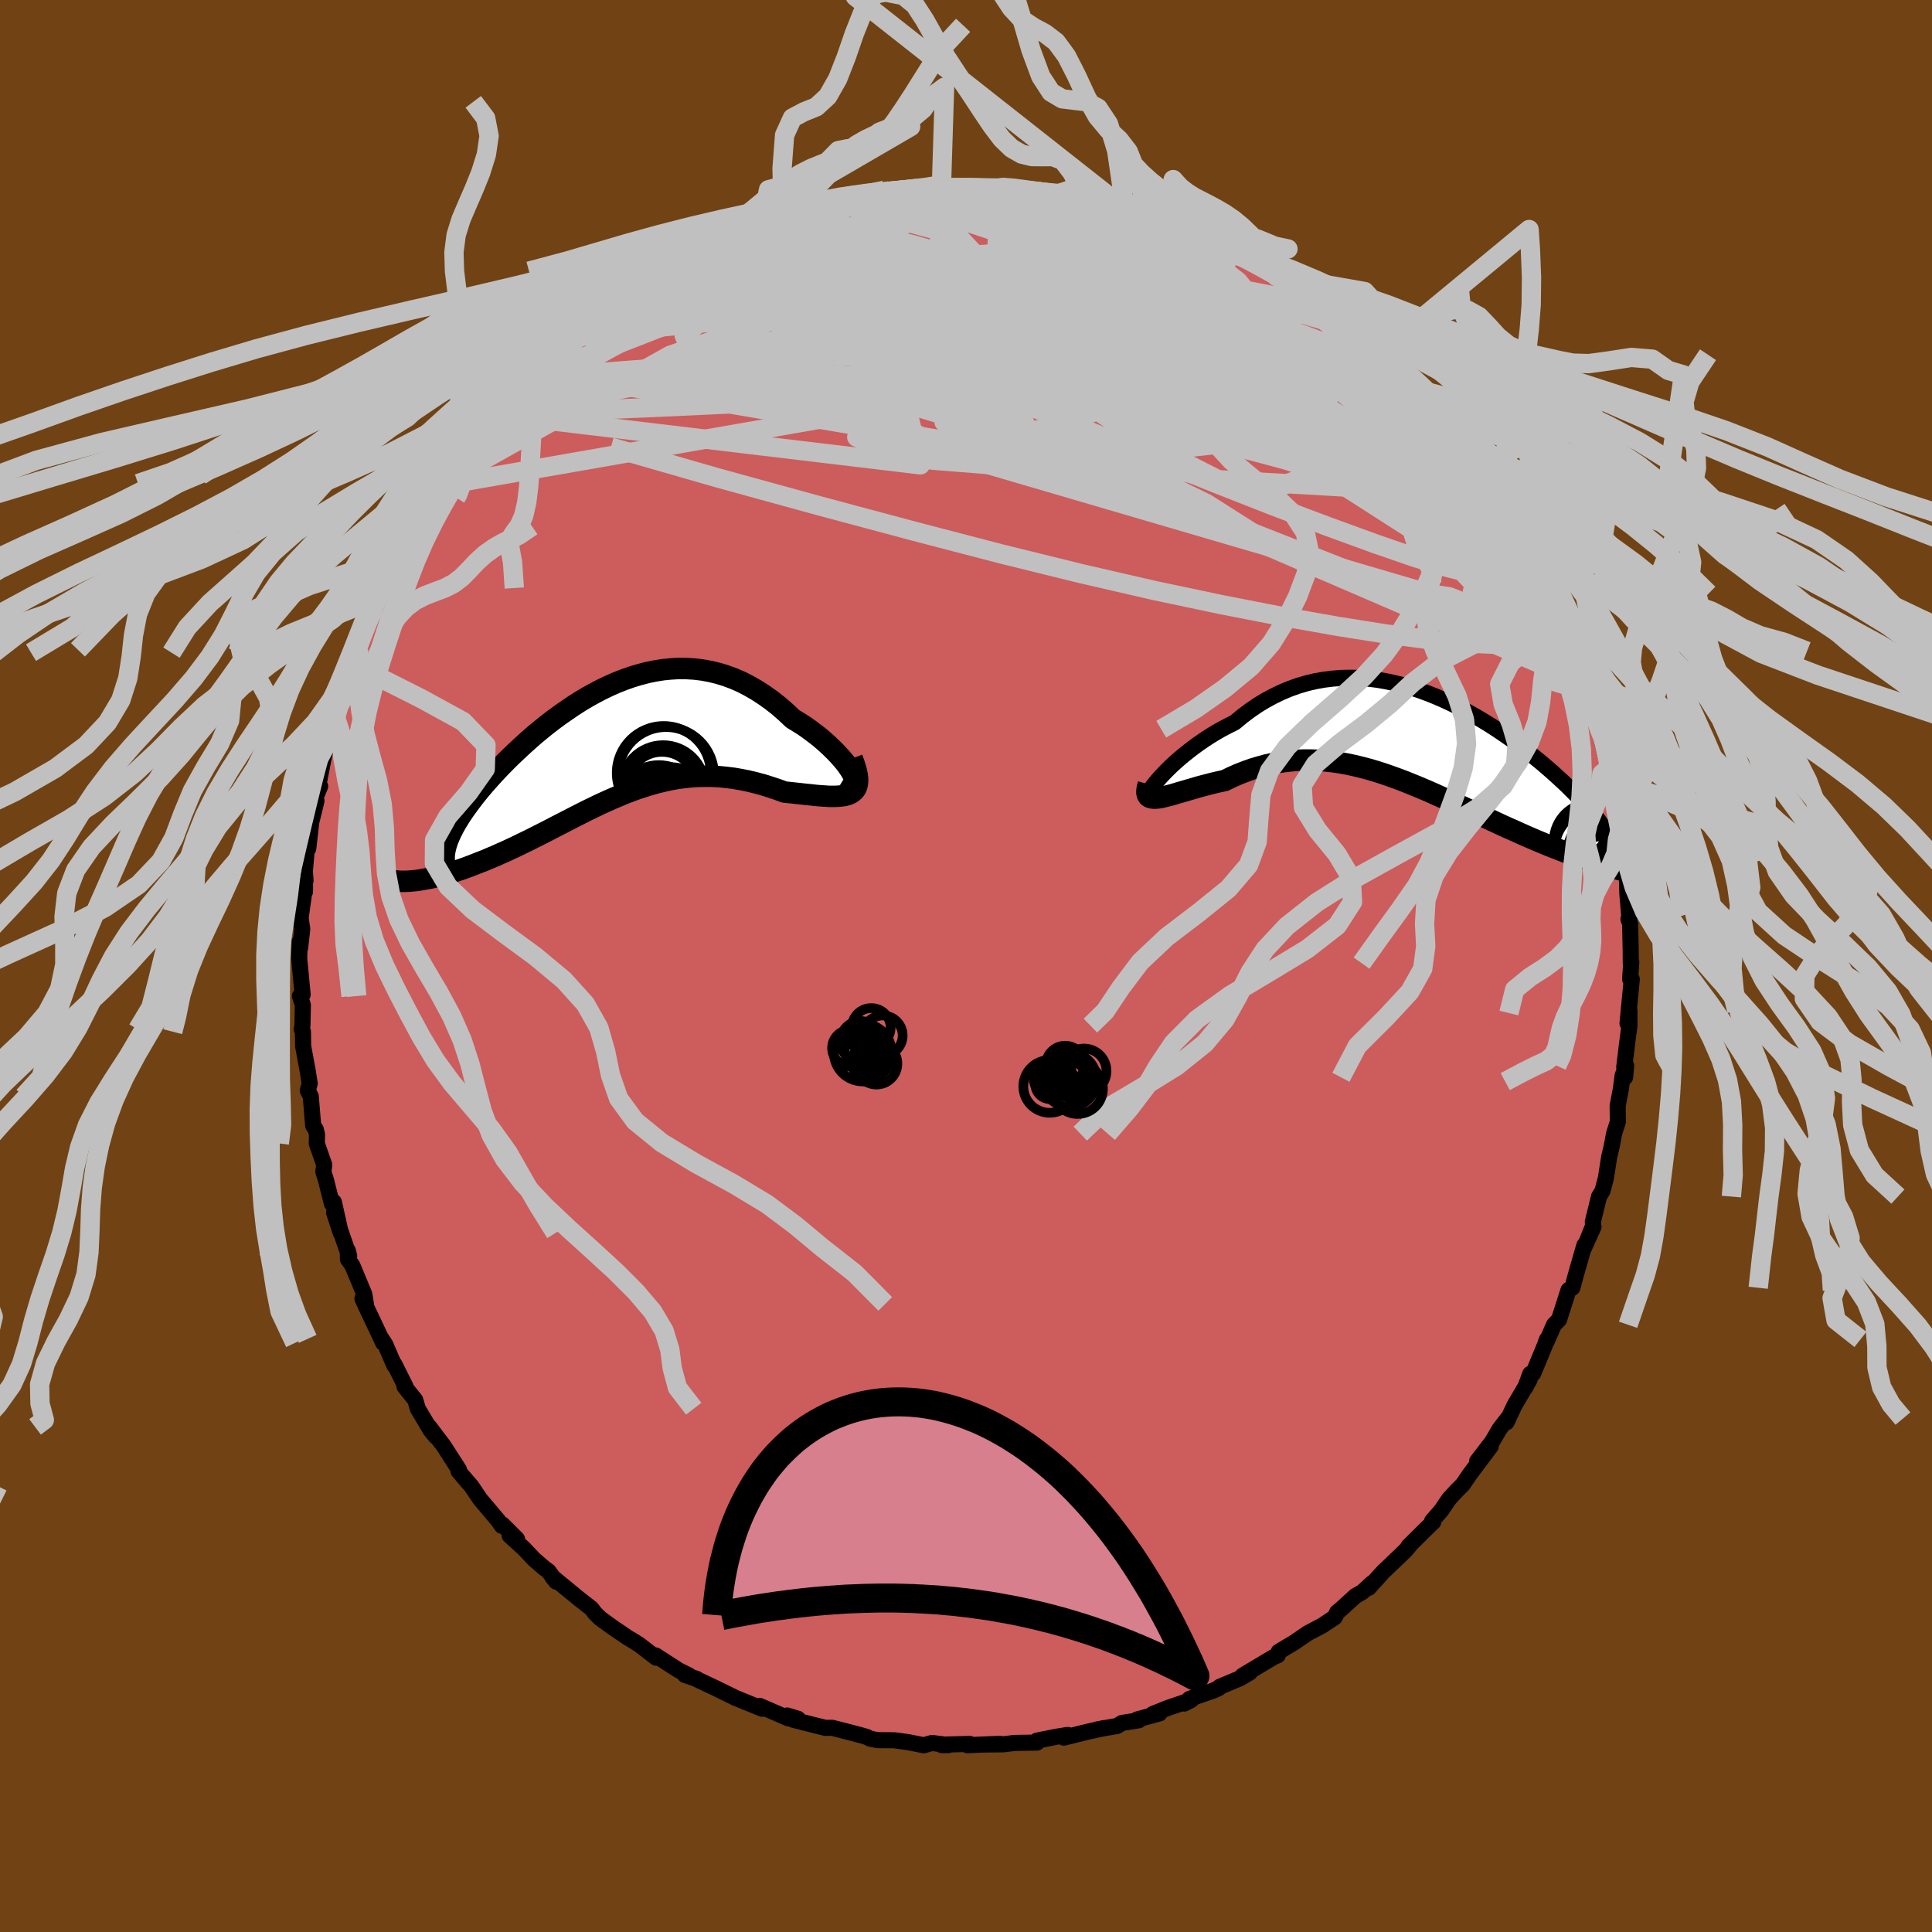 <svg xmlns="http://www.w3.org/2000/svg" width="500" height="500" viewBox="-100 -100 200 200"><defs><clipPath id="c"><path d="m25.44 3-.18-.31-.23-.34-.26-.36-.3-.37-.34-.38-.37-.4-.4-.4-.42-.4-.46-.41-.47-.4-.51-.39-.52-.39-.54-.38-.57-.36-.58-.35-.71-.67-.73-.64-.75-.59-.76-.54-.77-.5-.78-.45-.79-.41-.8-.35-.81-.3-.81-.25-.82-.2-.82-.15-.82-.1-.83-.05-.82-.01-.82.05-.82.08-.81.13-.82.17-.8.21-.8.24-.79.28-.79.31-.77.34-.77.37-.76.4-.74.41-.73.44-.72.46-.7.48-.69.48-.68.5-.66.51-.64.52-.63.52-.6.53-.59.53-.57.53-.56.53-.53.52-.51.52-.49.51-.47.51-.45.5-.43.49-.41.48-.39.48-.36.46-.34.45-.32.44-.3.42-.28.42-.26.41-.24.4-.22.39-.19.37-.18.37-.15.35-.14.35-.11.33-.09.32-.07.31-.05.3-.03.29-2.81 2.53.33-.05.33-.06.35-.06.37-.07.37-.08.38-.1.4-.1.41-.11.42-.12.43-.14.44-.14.45-.15.46-.17.46-.17.48-.19.49-.19.51-.2.51-.22.53-.22.53-.24.55-.24.55-.26.56-.26.57-.28.58-.28.58-.29.59-.3.6-.3.6-.31.61-.32.61-.31.62-.32.62-.32.63-.32.63-.32.64-.31.64-.31.65-.3.65-.29.66-.28.66-.28.66-.25.67-.25.68-.22.68-.21.68-.19.69-.17.7-.15.7-.13.71-.09.71-.08.72-.05.73-.01h.73l.74.04.74.07.74.09.75.13.76.15.75.18.76.2.76.24.76.25.76.28.57.06.56.06.55.06.54.06.52.05.51.06.49.04.47.03.45.03h.43l.4-.01.37-.03.35-.05.31-.08.28-.11"/></clipPath><clipPath id="b"><path d="m-27.31 3.73.32-.34.36-.37.38-.37.42-.39.44-.39.48-.4.5-.4.52-.4.55-.4.57-.39.58-.38.61-.37.63-.36.65-.34.66-.33.76-.63.78-.59.8-.55.82-.5.83-.45.85-.41.86-.36.87-.31.88-.26.89-.21.9-.16.9-.11.91-.07.9-.02.91.02.91.07.91.11.9.15.9.19.89.22.88.25.88.29.87.32.85.34.85.37.83.39.82.41.8.43.79.44.77.46.75.46.74.48.71.48.7.49.67.49.66.49.63.5.61.49.59.48.57.49.54.47.52.47.5.46.48.45.45.45.43.43.4.42.39.41.36.4.34.39.32.38.3.37.28.35.25.35.24.34.22.32.19.32.18.3.15.29.13.29.12.27.09.26.07.25.06.24 1.36 2.08-.39-.09-.4-.1-.41-.1-.42-.11-.44-.13-.45-.13-.46-.14-.47-.14-.48-.16-.5-.17-.5-.17-.52-.19-.53-.19-.53-.21-.55-.21-.56-.22-.58-.23-.58-.24-.6-.25-.61-.26-.62-.27-.63-.28-.64-.29-.66-.29-.66-.3-.66-.31-.68-.32-.69-.32-.69-.32-.7-.33-.7-.33-.71-.33-.72-.33-.72-.32-.73-.33-.73-.32-.73-.31-.74-.3-.74-.3-.74-.28-.75-.27-.75-.26-.75-.24-.75-.22-.76-.2-.75-.18-.76-.16-.75-.13-.76-.11-.76-.08-.75-.06-.76-.02h-.75l-.75.04-.75.07-.75.1-.75.13-.74.16-.73.2-.74.22-.72.26-.72.28-.72.32-.7.34-.57.12-.56.13-.55.14-.54.14-.52.14-.5.15-.49.14-.47.14-.46.13-.43.13-.41.12-.39.1-.36.09-.33.08-.31.05"/></clipPath><filter id="a"><feTurbulence baseFrequency=".05" numOctaves="3" result="noise" type="noise"/><feDisplacementMap in="SourceGraphic" in2="noise" scale="2"/></filter></defs><rect width="100%" height="100%" x="-100" y="-100" fill="#704214"/><path fill="#CD5C5C" stroke="#000" stroke-linejoin="round" stroke-width="1.667" d="m68.87-.41-.12 1.77.17.01-.44 4.57.2-1.32v1.55l-.25 1.92-.29 2.36.09 1.07.11-1.2-.37 1.04-.17 1.33-.34 1.78.02 1.65-.39 1.23-.26 1.38-.25 1.04-.34 2.19-.35 1.32-.36.59-.64 2.61.04.39-.77 1.9.8-1.77-.96 2.13.01-.22-.86 3-.38 1.4-.4.24-.98 3.06-.52.53-.76 1.73.03-.21-.24.66-1.19 2.87-.3.03-.53 1.45.47-.87-1.58 2.7-.81 1.73.1-.38-.83 1.08-.75 1.29-1.57 2.05 1.42-1.56-2.19 2.92-.71 1.05-.69.69-.76.83-.75 1.12-.98 1.13.13.09-1.11 1.08-1.46 1.45.29-.29-.61.73-2.32 2.22-1.04 1.15-.44.49.35-.49-1 .92-.72.41-1.58 1.44-.31.24-.26.53-1.31.87-1.47.77-1.4.96-1.62.97-.09.36-.4.17-3.25 1.94.76-.33-1.06.62-2.07.87-.07.12-.54.25-2.52.88-.53.48.7-.36-2.33.79-1.63.65.7-.06-2.33.63.19.08-1.76.28-.49.31-2.07.36.72-.14-1.72.38-2.45.61.4-.28-1.14.18-2.05.41.01.2-2.35.04-1.12.14-2.04.02 1.68-.07-3.38.14.25-.13-2.36.06-.51.07.66-.01-1.7-.22-.85.24-1.65-.33-1.44-.19-1.7-.01-.75-.15-.36-.18-.39-.12-1.17-.31-2.02-.52-.71.01-3.33-.84.5-.1-1.11-.34.13.3-2.98-1.29.03.19.22.1-2.23-.91-.54-.22-2.06-1.01-2.23-1.05.29.1-1.23-.41.44.06-1.08-.54-2.39-1.54.15.18-.1.05-1.74-1.34-.79-.5-.36-.2-1.7-1.16-1.2-.87-.56-.56-.33-.45-1.31-1.02-2.76-2.27.4.5-.78-1.07-.45-.33-1.04-.9-1.05-1.11-1.49-1.36.76.36-1.5-1.5-.07.13-.36-.52-1.89-2.24-.92-1.37-.41-.46-.9-1.06.03-.18-1.57-2.44-1.49-1.97.65.98-.52-.64-1.32-2.22-.26-.9-1.12-1.4h.11l-1.15-2.3-.01.12-.93-2.16-.38-.59.16.42-1.78-3.77-.37-.82.36.55-.17-1.01-1.24-2.98-.45-.63-.02-.91.15.58-1.57-4.52.7 2.13-.72-3.21-.2.17-.62-2.46-.27-.85.1-.7-.78-2.22.03-.9-.13-.55-.27-.39-.25-3.04-.31-.6.2-.72-.2-1.29-.48-2.58-.02-1.5-.12-.24.07-.39.04-2.14-.3-.92.28-.16-.36-3.74.06-1.71.04.62.22-1.94-.17-1.15.46-3.29-.01.58-.03-2.08.09.92-.07-.96.25-2.92.1.56.31-2.72.54-2.21-.12-.29.5-1.22-.14-.36.67-3.42.12-.11.12-.7.94-2.84-.18.09.44-1.06.58-1.36.27-1.63.84-1.71.2-.73.05-.01.05-.29.68-2.02.98-2.26.76-1.49.83-1.87.37-1.12.03.51-.39.39 1.89-3.3-.29.64 1.14-2.17-.21.06 1.08-1.53 1.68-3.05.18.17.69-1.01-.37.45 1.7-2.51-.34.82.98-1.81 1.85-1.97 1.06-1.32.69-.94.31-.55.67-.42 1.69-1.82-.09.14.31-.18.49-.71 1.18-.96 2.17-2.22-.6.56.97-.73 1.91-1.54 1.01-1.07.05.11-.43.34 1.05-.77 2.08-1.59.88-.42 1.32-.9.75-.57 1.01-.57 2.31-1.38-.54.1-.05.12 1.64-.77 1.25-.57 1.14-.61 1.04-.37 1.82-.82-1.24.44 2.65-1.09 2.3-.76-.23.12.69-.14 2.11-.77-1.11.44 3.81-1.05.46-.33.83-.1 1.28-.35.75.08 1.81-.54.57.18-1.25.1 3.84-.35.26-.13 1.77-.03h-.96l2.26-.11-.84-.2 2.56.14 1.74.12 2.21-.03-1.53.09 1.55-.11 1.42.01 1.22.34 1.28.18.16-.19 1.8.31.75.18 1.81.47.51-.03 2.25.49.92.29.57.15 1.24.44-.14.02 2.82.77.66.29 1.45.46.45.3-.41-.04 2.43.8-.19-.04 1.52.98.51.22.84.27.74.48 2.68 1.36.89.58.17.09 1.5 1.04 1.45.91-.67-.4 2.17 1.42-.73-.47 2.66 2.1-.54-.26 1.8.92 1.54 1.7-.35-.72 1.13 1.23.34.1 2.11 2.17.29.59.61.44.52.62.52.28 1.71 2.28.75.87 1.45 1.52.35.63.03.11.98 1.15.68.85.49.79.97 1.11-.01.29.41.3 1.96 3.55-.04.05.33.24 1.01 1.85-.06-.62.65 1.82.85 1.17 1.31 3.04.32.21-.41-.34 1.04 2 .49 1.65 1.33 2.62-.71-1.72 1.04 2.75v-.09l1.14 3.22-.39-.82.66 2.41.43.79.32 1.57-.09-.54.77 3.22.41 1.29-.13-.85.75 3.77-.3-.59.53 2.27v1.11l.29.69-.12.28.42 3.14.21.33.17.95.05 1.91.22 2.56-.1.11.17.5.06 2.79.01 1.27.05-.11-.12 1.77" filter="url(#a)"/><path fill="#fff" d="m-27.31 3.73.32-.34.36-.37.38-.37.42-.39.44-.39.48-.4.5-.4.52-.4.55-.4.57-.39.58-.38.61-.37.63-.36.65-.34.66-.33.76-.63.78-.59.8-.55.82-.5.83-.45.85-.41.86-.36.87-.31.88-.26.89-.21.9-.16.9-.11.91-.07.9-.02.91.02.91.07.91.11.9.15.9.19.89.22.88.25.88.29.87.32.85.34.85.37.83.39.82.41.8.43.79.44.77.46.75.46.74.48.71.48.7.49.67.49.66.49.63.5.61.49.59.48.57.49.54.47.52.47.5.46.48.45.45.45.43.43.4.42.39.41.36.4.34.39.32.38.3.37.28.35.25.35.24.34.22.32.19.32.18.3.15.29.13.29.12.27.09.26.07.25.06.24 1.36 2.08-.39-.09-.4-.1-.41-.1-.42-.11-.44-.13-.45-.13-.46-.14-.47-.14-.48-.16-.5-.17-.5-.17-.52-.19-.53-.19-.53-.21-.55-.21-.56-.22-.58-.23-.58-.24-.6-.25-.61-.26-.62-.27-.63-.28-.64-.29-.66-.29-.66-.3-.66-.31-.68-.32-.69-.32-.69-.32-.7-.33-.7-.33-.71-.33-.72-.33-.72-.32-.73-.33-.73-.32-.73-.31-.74-.3-.74-.3-.74-.28-.75-.27-.75-.26-.75-.24-.75-.22-.76-.2-.75-.18-.76-.16-.75-.13-.76-.11-.76-.08-.75-.06-.76-.02h-.75l-.75.04-.75.07-.75.1-.75.13-.74.16-.73.2-.74.22-.72.26-.72.28-.72.32-.7.34-.57.12-.56.13-.55.14-.54.14-.52.14-.5.15-.49.14-.47.14-.46.13-.43.13-.41.12-.39.1-.36.09-.33.08-.31.05" filter="url(#a)" transform="translate(47.46 -23.31)"/><path fill="#fff" d="m25.44 3-.18-.31-.23-.34-.26-.36-.3-.37-.34-.38-.37-.4-.4-.4-.42-.4-.46-.41-.47-.4-.51-.39-.52-.39-.54-.38-.57-.36-.58-.35-.71-.67-.73-.64-.75-.59-.76-.54-.77-.5-.78-.45-.79-.41-.8-.35-.81-.3-.81-.25-.82-.2-.82-.15-.82-.1-.83-.05-.82-.01-.82.05-.82.08-.81.13-.82.17-.8.21-.8.24-.79.28-.79.31-.77.34-.77.37-.76.4-.74.41-.73.44-.72.46-.7.48-.69.48-.68.5-.66.51-.64.52-.63.52-.6.53-.59.53-.57.53-.56.53-.53.52-.51.52-.49.51-.47.51-.45.5-.43.49-.41.48-.39.48-.36.46-.34.45-.32.44-.3.42-.28.42-.26.41-.24.4-.22.39-.19.37-.18.37-.15.35-.14.35-.11.33-.09.32-.07.31-.05.3-.03.29-2.81 2.53.33-.05.33-.06.35-.06.37-.07.37-.08.38-.1.4-.1.41-.11.42-.12.43-.14.44-.14.45-.15.46-.17.46-.17.48-.19.49-.19.51-.2.51-.22.53-.22.53-.24.55-.24.55-.26.56-.26.57-.28.58-.28.58-.29.59-.3.6-.3.6-.31.61-.32.61-.31.62-.32.62-.32.63-.32.63-.32.64-.31.64-.31.65-.3.65-.29.66-.28.66-.28.66-.25.67-.25.68-.22.68-.21.68-.19.69-.17.7-.15.7-.13.71-.09.71-.08.72-.05.73-.01h.73l.74.04.74.07.74.09.75.13.76.15.75.18.76.2.76.24.76.25.76.28.57.06.56.06.55.06.54.06.52.05.51.06.49.04.47.03.45.03h.43l.4-.01.37-.03.35-.05.31-.08.28-.11" filter="url(#a)" transform="translate(-37.22 -22.95)"/><g fill="none" stroke="#000" transform="translate(47.46 -23.31)"><path stroke-linejoin="round" stroke-width="1.667" d="m-28.3 5.19-.11.09-.06.03v-.04l.03-.1.09-.14.13-.19.17-.23.21-.26.25-.3.28-.32.32-.34.36-.37.38-.37.42-.39.44-.39.48-.4.5-.4.52-.4.55-.4.57-.39.58-.38.61-.37.63-.36.65-.34.66-.33.76-.63.78-.59.8-.55.82-.5.83-.45.85-.41.86-.36.87-.31.88-.26.89-.21.9-.16.9-.11.91-.07.9-.02.91.02.91.07.91.11.9.15.9.19.89.22.88.25.88.29.87.32.85.34.85.37.83.39.82.41.8.43.79.44.77.46.75.46.74.48.71.48.7.49.67.49.66.49.63.5.61.49.59.48.57.49.54.47.52.47.5.46.48.45.45.45.43.43.4.42.39.41.36.4.34.39.32.38.3.37.28.35.25.35.24.34.22.32.19.32.18.3.15.29.13.29.12.27.09.26.07.25.06.24.03.22.02.22v.21l-.03.2-.04.19-.06.18-.07.17-.09.17-.11.15-.13.15" filter="url(#a)"/><path stroke-linejoin="round" stroke-width="2.222" d="m-28.58 4.49-.1.36-.05.3v.25l.05.19.09.15.14.1.17.06.21.03h.24l.27-.02.31-.05.33-.08.36-.09.39-.1.41-.12.43-.13.46-.13.47-.14.49-.14.5-.15.52-.14.54-.14.55-.14.56-.13.57-.12.7-.34.72-.32.72-.28.72-.26.74-.22.73-.2.74-.16.75-.13.75-.1.75-.07.75-.04h.75l.76.02.75.06.76.08.76.11.75.13.76.16.75.18.76.2.75.22.75.24.75.26.75.27.74.28.74.3.74.3.73.31.73.32.73.33.72.32.72.33.71.33.7.33.7.33.69.32.69.32.68.32.66.31.66.3.66.29.64.29.63.28.62.27.61.26.6.25.58.24.58.23.56.22.55.21.53.21.53.19.52.19.5.17.5.17.48.16.47.14.46.14.45.13.44.13.42.11.41.1.4.1.39.09.37.08.36.07.35.07.34.06.32.05.31.05.3.03.28.04.28.02.26.02" filter="url(#a)"/><circle cx="19.694" cy="11.929" r="4.952" clip-path="url(#b)" filter="url(#a)"/><circle cx="18.884" cy="11.924" r="3.056" clip-path="url(#b)" filter="url(#a)"/><circle cx="21.594" cy="10.824" r="4.678" clip-path="url(#b)" filter="url(#a)"/><circle cx="17.914" cy="11.339" r="4.448" clip-path="url(#b)" filter="url(#a)"/><circle cx="19.534" cy="11.499" r="4.082" clip-path="url(#b)" filter="url(#a)"/><circle cx="18.544" cy="13.724" r="3.866" clip-path="url(#b)" filter="url(#a)"/><circle cx="19.929" cy="13.964" r="3.404" clip-path="url(#b)" filter="url(#a)"/><circle cx="21.374" cy="12.754" r="3.57" clip-path="url(#b)" filter="url(#a)"/><circle cx="20.719" cy="14.069" r="3.078" clip-path="url(#b)" filter="url(#a)"/><circle cx="17.379" cy="10.389" r="3.986" clip-path="url(#b)" filter="url(#a)"/></g><g fill="none" stroke="#000" transform="translate(-37.22 -22.95)"><path stroke-linejoin="round" stroke-width="2.222" d="m24.5 3.69.36.22.3.13.23.06.17-.01.11-.06.06-.12v-.17l-.05-.21-.1-.25-.14-.28-.18-.31-.23-.34-.26-.36-.3-.37-.34-.38-.37-.4-.4-.4-.42-.4-.46-.41-.47-.4-.51-.39-.52-.39-.54-.38-.57-.36-.58-.35-.71-.67-.73-.64-.75-.59-.76-.54-.77-.5-.78-.45-.79-.41-.8-.35-.81-.3-.81-.25-.82-.2-.82-.15-.82-.1-.83-.05-.82-.01-.82.05-.82.08-.81.13-.82.17-.8.21-.8.24-.79.28-.79.31-.77.34-.77.37-.76.4-.74.41-.73.44-.72.46-.7.48-.69.48-.68.5-.66.51-.64.52-.63.52-.6.53-.59.53-.57.53-.56.53-.53.52-.51.52-.49.51-.47.51-.45.5-.43.49-.41.48-.39.48-.36.46-.34.45-.32.44-.3.42-.28.42-.26.41-.24.4-.22.39-.19.37-.18.37-.15.35-.14.35-.11.33-.09.32-.07.31-.05.3-.03.29v.27l.01.27.04.25.05.25.08.23.1.23.11.21.14.21.15.2.17.18" filter="url(#a)"/><path stroke-linejoin="round" stroke-width="2.222" d="m25.43 1.46.24.64.17.57.11.49.05.44-.01.37-.06.32-.11.27-.16.22-.2.18-.24.15-.28.11-.31.08-.35.05-.37.03-.4.01h-.43l-.45-.03-.47-.03-.49-.04-.51-.06-.52-.05-.54-.06-.55-.06-.56-.06-.57-.06-.76-.28-.76-.25-.76-.24-.76-.2-.75-.18-.76-.15-.75-.13-.74-.09-.74-.07-.74-.04h-.73l-.73.01-.72.05-.71.08-.71.09-.7.13-.7.15-.69.17-.68.19-.68.21-.68.22-.67.25-.66.25-.66.28-.66.28-.65.29-.65.3-.64.31-.64.31-.63.32-.63.32-.62.32-.62.32-.61.31-.61.32-.6.31-.6.3-.59.3-.58.29-.58.28-.57.28-.56.26-.55.26-.55.24-.53.24-.53.22-.51.22-.51.2-.49.19-.48.19-.46.17-.46.17-.45.15-.44.14-.43.14-.42.12-.41.11-.4.1-.38.1-.37.08-.37.07-.35.06-.33.06-.33.05-.31.03-.29.03-.29.02-.27.01-.26.01-.24-.01-.24-.01-.21-.02-.21-.02-.2-.03" filter="url(#a)"/><circle cx="5.865" cy="4.401" r="4.31" clip-path="url(#c)" filter="url(#a)"/><circle cx="6.765" cy="5.786" r="3.414" clip-path="url(#c)" filter="url(#a)"/><circle cx="5.925" cy="2.966" r="4.86" clip-path="url(#c)" filter="url(#a)"/><circle cx="5.83" cy="7.706" r="3.29" clip-path="url(#c)" filter="url(#a)"/><circle cx="5.745" cy="4.386" r="3.604" clip-path="url(#c)" filter="url(#a)"/><circle cx="5.115" cy="6.926" r="3.862" clip-path="url(#c)" filter="url(#a)"/><circle cx="5.245" cy="6.171" r="3.694" clip-path="url(#c)" filter="url(#a)"/><circle cx="5.42" cy="6.421" r="4.268" clip-path="url(#c)" filter="url(#a)"/><circle cx="6.17" cy="3.176" r="4.96" clip-path="url(#c)" filter="url(#a)"/><circle cx="8.715" cy="7.556" r="3.894" clip-path="url(#c)" filter="url(#a)"/></g><g fill="none" stroke="silver" stroke-linejoin="round" stroke-width="2"><path d="m42.37-63.86 1.46 1.56.9 1 .76.82.75.82.79.87.76.86.62.73.4.48.13.18-.16-.13-.41-.42-.7-.75-1.05-1.13-1.48-1.59-1.9-2.05m-9.67-7.78.87.56.58.4.6.45.6.48.56.48.47.43.32.34.13.24-.1.13-.33.01-.59-.1-.85-.23-1.15-.38-1.46-.56-1.8-.74-2.17-.92-2.56-1.11-2.98-1.32-3.45-1.59-3.92-1.88-4.33-2.15" filter="url(#a)"/><path d="m33.57-70.39.77.56.3.42.12.5-.08.58-.31.62-.6.64-.93.63-1.29.61-1.67.59-2.05.6-2.44.6-2.87.62-3.3.64-3.76.64-4.22.65-4.67.65-5.12.65-5.57.61-6.06.54-6.6.45-7.18.38-7.72.36-8.21.34m75.68-11.42 1.7 1.36 1.12.89 1.04.83 1 .82.95.82.92.84.9.86.86.85.78.8.7.72.59.63.49.53.38.43.24.29.07.12-.14-.09-.36-.34-.6-.57-.81-.78-1.03-.99-1.27-1.21-1.59-1.48-1.82-1.71m-72.1-6.05 1.31-.69 1.37-.61 1.38-.45 1.59-.41 1.92-.45 2.2-.48 2.4-.51 2.51-.5 2.58-.5 2.6-.48 2.63-.46 2.61-.45 2.54-.41 2.43-.38 2.27-.37 2.08-.35 1.88-.36 1.64-.36 1.3-.35" filter="url(#a)"/><path d="m58.08-42.97.65 1.36.05 1.03-.64.46-1.21.1-1.74-.12-2.29-.37-2.88-.7-3.51-1.07-4.18-1.44-4.88-1.78-5.59-2.11-6.31-2.48-7.05-2.87-7.82-3.27-8.63-3.67-9.51-4.06-10.46-4.4m59.17 3.89.13-.09.65.56.86.83.87.88.8.82.71.75.65.7.59.67.52.61.41.5.23.35.04.15-.18-.07-.41-.28-.63-.49-.87-.71-1.1-.93-1.32-1.16-1.55-1.36-1.78-1.58-2.06-1.87-2.52-2.32m-57.86-7.72.08-.05 1.25-.46 1.38-.47 1.25-.4 1.13-.34 1.08-.32 1.04-.3.93-.28.75-.21.5-.13.18-.02-.17.08-.5.18-.84.27-1.21.37-1.69.5-2.52.76m73.76 26.6.14.44.31.84.18.83-.11.58-.43.3-.73.11-1.01-.02-1.29-.12-1.58-.26-1.92-.45-2.29-.68-2.67-.92-3.08-1.18-3.49-1.45-3.9-1.72-4.33-2.02-4.79-2.3-5.28-2.59-5.8-2.85-6.35-3.11-6.98-3.37-7.55-3.69" filter="url(#a)"/><path d="m53.82-50.16.64.98.5 1.08.11.61-.27.17-.6-.12-.91-.33-1.23-.53-1.58-.77-2-1.1-2.47-1.51-3-1.94-3.53-2.37-4.09-2.81-4.66-3.29-5.24-3.81-5.81-4.32-6.33-4.77m2.49-3.57.5.23.27.33.02.42-.36.5-.89.57-1.57.63-2.26.69-2.97.78-3.65.88-4.31.97-4.96 1.04-5.64 1.09-6.41 1.18-7.34 1.42-8.48 1.76" filter="url(#a)"/><path d="m-8.46-80.28.46.16 1.09.13 1.69.15 1.93.21 2.01.28 2.1.36 2.23.42 2.4.47 2.54.51 2.6.53 2.59.55 2.52.56 2.44.56 2.35.56 2.25.52 2.07.47 1.82.39 1.37.21m33.19 36.35.36 1.51-.22.92-.84.52-1.4.34-1.94.22-2.5.07-3.1-.13-3.71-.36-4.35-.57-5-.79-5.65-1-6.32-1.23-6.97-1.47-7.64-1.76-8.31-2.05-9.01-2.35-9.75-2.61-10.47-2.88-11.13-3.2m-1.51-13.4 1.29-.93 1.44-1 1.37-.91 1.27-.82 1.17-.74 1.03-.65.85-.54.66-.41.5-.29.36-.19.23-.08.01.05-.31.23-.7.47-1.15.72-1.6.98-2.17 1.33M-5.3-80.35l.61-.09.81-.04.86-.05.99-.03 1.13-.02H.3l1.14.01.96.02.72.01.49.02.25.02-.03.02-.38.01-.81.01-1.22-.01-1.53.01-1.7.01m35.38 10.06.84.55.49.37.44.39.37.42.26.4.08.34-.13.25-.41.14-.68.03-.99-.07-1.3-.17-1.65-.29-2.02-.42-2.42-.58-2.81-.74-3.17-.88-3.53-1.03L13-72.89 8.51-74.3l-5.2-1.66-5.82-1.92" filter="url(#a)"/><path d="m22.44-76.43.25.24.26.3.22.39.04.46-.22.52-.47.57-.74.64-1 .7-1.32.75-1.7.78-2.13.81-2.61.82-3.09.87-3.59.9-4.08.96-4.54 1.02-5.01 1.06-5.46 1.07-5.92 1.06-6.47 1.08-7.07 1.13-7.68 1.16" filter="url(#a)"/><path d="m22.48-76.17 1.55.55.88.41.67.37.56.34.47.33.35.3.15.25-.13.18-.48.06-.86-.07-1.28-.21-1.68-.34-2.09-.49-2.49-.61-2.96-.75-3.55-.92-4.26-1.1-4.79-1.3" filter="url(#a)"/><path d="m3.72-80.61 1.27.1 1.11.15.96.13.87.12.79.14.69.16.54.16.34.17.1.15-.19.14-.52.12-.88.11-1.23.08-1.59.05-1.96.01-2.4-.03-2.92-.07-3.48-.11-3.96-.14m-4.85.13.48-.21.5-.05.37.08.1.24-.28.42-.69.63-1.08.84-1.51 1.08-1.98 1.31-2.52 1.55-3.1 1.8-3.67 2.04-4.27 2.32-4.91 2.68-5.57 3.03" filter="url(#a)"/><path d="m-29.41-73.21.57-.18 1.27-.48 1.55-.57 1.64-.59 1.69-.57 1.72-.55 1.76-.53 1.78-.52 1.76-.49 1.68-.45 1.56-.41 1.41-.37 1.25-.35 1.1-.32.96-.27.78-.21.52-.14.13-.06-.61.05" filter="url(#a)"/><path d="m-37.84-67.45.26-.13 1.21-.76 1.67-1 1.83-1.06 1.86-1.04 1.84-1 1.73-.93 1.58-.84 1.36-.7 1.15-.59 1-.51.88-.44.69-.37.32-.22m12.57-3.06.35.04 1.6.1 1.8.25 1.81.4 1.92.54 2.12.66 2.36.77 2.59.86 2.75.95 2.82 1.03 2.86 1.1 2.9 1.16 2.93 1.2 2.95 1.23 2.95 1.24 2.89 1.19 2.78 1.12 2.65 1.01 2.52.95 2.43.96 2.4 1.07" filter="url(#a)"/><path d="m51.69-53.2.55.76.38.63.2.53.04.45-.13.39-.34.26-.6.04-.88-.19-1.2-.42-1.5-.63-1.82-.82-2.15-1.03-2.51-1.27-2.9-1.56-3.31-1.88-3.73-2.2-4.14-2.51-4.55-2.86-4.93-3.22-5.35-3.6-6.02-3.98" filter="url(#a)"/><path d="m42.37-63.86 1.24 1.45.25.69-.34.3-.81.15-1.23.05-1.71-.06-2.28-.28-2.95-.56-3.7-.92-4.47-1.25-5.28-1.55L15-67.66l-6.98-2.07-7.87-2.35-8.7-2.7m-15.84-.63 1.02-.48.82-.35.97-.37.91-.31.72-.2.51-.08.31.02.12.12-.09.24-.34.38-.65.52-.97.68-1.32.85-1.71 1.04-2.15 1.26-2.59 1.5-3.03 1.74-3.49 1.99-4.17 2.41" filter="url(#a)"/><path d="M60.24-38.76 39.26-56.65l-12.92-8.43-5.55-1.78-4.66 1.04-5.39 1.39-5.15.41-3.69-.85-1.67-1.47.11-1.05 1.08.14 1.02 1.35.13 1.76-1.16 1.1-2.25-.22-2.55-1.33-1.82-1.56-.18-1 1.74-.67 3.6-1.6 6.09-3.4 8.79-3.64 7.61.03" filter="url(#a)"/><path d="M64.09-29.28 7.08-53.88l-3.96-9.19 5.12-3.04-1.18-1.57-7.58-.98-9.73-.25-8.43.43-5.79.87-3.3 1.11-1.39 1.25.56 1.33 3.2 1.29 6.47 1.06 9.42.65 10.68.04 9.48-.82 6.37-1.82L20.14-66l1.68-2 2.76-.04L29.27-66l5.46 2.52L51.69-53.2" filter="url(#a)"/><path d="m60.15-38.89-36.7-25.76-14.74-7.03-2.97.7 4.44 3 7.47 3.03 6.25 2.24 2.97 1.22.39.43-.04.22 1.37.64 3.08 1.29 3.54 1.63 1.95 1.31-1.46.29-5.52-1.16-8.58-2.73-8.99-4.03-6.19-4.54-1.97-3.78-.76-1.88-6.97.51-18.93 3.51-22.81 8.89" filter="url(#a)"/><path d="m15.84-78.56-5.19 9.79 1.73 10.2 10.45 4.92 6.78-.77-.62-4.54-5.22-5.81-5.87-5.11-4.21-3.54-2.34-1.96-1.42-.83-1.5-.18-1.88.26-1.69.76-.66 1.32.39 1.63.04 1.4-2.01.88-3.36 1.17-.9 3.28-1.09 5.46-42.51-.62" filter="url(#a)"/><path d="M63.01-32.62 51.68-50.39l-5.73-7.54L41.48-62l-4.39-2.22-5.56-1.22-7.33-.96-8.03-1.07-6.62-1.09-3.75-.94-1.18-.86-.18-1.03-.35-1.32-.22-1.16 1.5-.13 4.65 1.69 7.75 3.3 8.51 3.05 5.21-.03.52-2.97 8.89 3.77" filter="url(#a)"/><path d="m-28.87-73.31 33.2 3.11 2.92-2.97 2.53-1.4 5.73 1.72 7.57 4.82 8.3 6.89 7.6 6.88 5.06 4.5 1.45.91-1.83-2.2-4.78-4.01-9.6-4.94-18.34-5.15-27.48-3.29-20.68.56" filter="url(#a)"/><path d="m-1.97-80.62 21.53 10.3-8.74 3.84-14.07.59-7.73-1.47-1.23-2.07 1.89-1.53 2.3-.75 1.53-.35.7-.34.33-.39.53-.27 1.28-.02 2.36.17 3.41.23 3.99.24 3.89.38 3.24.84 2.36 1.57 1.23 2.35-.8 2.72-3.95 1.77-5.96-1.5-2.87-6.87-8.55-9.17" filter="url(#a)"/><path d="m53.83-50.45-25.58-15.8-9.16-4.48-2.13-.99-3.97-.46-6.11-.17-4.33.74.91 2.29 6.76 4.04 10.37 5.21 10.08 5.06 6.13 3.35.1.6-5.77-2.05-9.76-3.65-11.07-4.1L.31-64.8l-7.78-3.18-7.78-.52-15.38 5.28-23.72 13.28" filter="url(#a)"/><path d="m-32.94-70.79 2.2.52 11.16-2.59 9.81-.22 6.61 2.84 4.69 4.29 3.77 3.82 2.78 2.37 1.41 1.04.19.33-.31.09.08-.06 1.13-.43 2.5-1.01 3.59-1.57 3.69-1.89 2.29-1.82-.22-1.21-2.6.09-3.02 1.96 1.17 3.55 13.5 3.91 20.21 3.58" filter="url(#a)"/><path d="m53.83-50.45-35.99-7.76-11.43.43-8.14-2.82-2.38-4.18 3.04-2.96 4.08-.93.43.66-4.9 1.35-7.8 1.15-5.64.73 1.49.92 11.55 2.26 21.52 4.32 24.87 5.92 9.7 1.5" filter="url(#a)"/><path d="m-45.02-60.89 51.56 2.52.95-5.88-4.82-4.36 1.66-1.99 5.06-.41 2.92.29-1.38.31-3.88-.18-2.93-.81.52-1.13 4.37-.64 7.04.8 8.05 2.66 7.28 3.73 4.74 2.96 2.13 1.48 5.13 4.95 18.3 21.35" filter="url(#a)"/><path d="m56.48-46.02-9.98-3.14-20.77-1.2-20.82-5.28-11.13-6.68-2-5.72 2.47-3.62 3.35-1.3 3.14.67 3.46 2.04 4.49 2.73 5.44 2.76 5.45 2.18 4.36 1.2 2.58.03.85-1.01-.48-1.69-1.49-2.02-2.46-2.04-3.2-1.85-2.8-1.28-.47-.2 2.64.78 2.1-.04-5.65-4.04-7.76-5.53" filter="url(#a)"/><path d="m15.84-78.56 22.48 26.71-8.68 3.3-11.57-5.85-6.24-8.13-3.63-6.78-4.37-3.74-5.65-.47-4.75 2.05-.58 3.32L-2-64.68l8.12 2.63 4.75.65-1.08-1.95 6.18-.22 40.51 17.55" filter="url(#a)"/><path d="m38.45-66.83-1.84 7.58-21.2-1.79-19.78-1.68-13.75-.68-7.95-.22-2.16-.28 3.49-.51 7.64-.46 8.73.1 6.58 1.07 3.04 1.91 1.01 2.06 2.13 1.29 5.09-.29 6.75-2.35 5.26-4.53 1.42-6.22 2-3.54" filter="url(#a)"/><path d="m-13.59-79.04 10.55 2.86 12.32 7.97 7.34 4.37-2.23-.58-7.31-2.72-5.24-2.38 1.01-.85 6.86 1.04 9.09 2.7 6.94 3.52 1.9 3-3.18 1.13-5.76-1.5-5.86-4.07-7.67-5.42-16.01-2.82-30.34 8.01" filter="url(#a)"/><path d="m9.6-79.96 5.53 18.67-10.67.95-.41-1.63 2.17.6-2.29 1.3-6.24-.08-6.14-1.72-2.91-2.27 1.72-1.57 7.05-.34 11.88.73 12.89 1.43 7.61 1.96 3.22 4.68L62.3-34.34" filter="url(#a)"/><path d="m-31.18-71.93 59.42 26.89 12.89 5.39-4.32-1.41-6.23-3.2-5.7-3.62-7.54-3.68-9.83-3.61-9.43-3.63-5.84-3.72-1.15-3.63 2.15-3.14 3.18-2.32 2.77-1.28 2.23-.08 2.18 1.45 2.57 3.2 3.2 4.34 1.77 3.46-11.93 1.4-53.38 9.35" filter="url(#a)"/><path d="m7.8-80.27-2.35 1.8 2.51 4.42-1.08 5.17-.85 4.14 2.18 2.54 4.87 1.13 5.5.03 3.94-.76 1.15-1.15-1.56-.93-3.41-.14-4.51.78-5.46 1.2-6.56.66-7.28-.68-6.7-2.03-4.57-2.45-1.78-1.5.11.42.39 2.44 1.71 4.4 14.9 7.89L62.3-34.34" filter="url(#a)"/><path d="m-48.6-57.12 38.16-7.7 24 4.16 2.95 1.91-7.09-2.22-6.53-4.1-2.63-3.69-.11-1.98.59-.11.78.86 1.06.51.88-.55-.21-1.16-1.31-.4 1.44 1.67 15.05 5.5 38.05 18.4" filter="url(#a)"/><path d="m-18.86-77.64 1.12.23 4.94 1.08 7.29 1.66L.8-72.83l3.92 2.38 3.35 3.05 5.47 3.32 8.39 3.07 9.49 2.5 7.49 1.6 2.89.02-2.83-2.51-7.9-5.13-9.6-5.34-2.01.11 29.42 13.15" filter="url(#a)"/><path d="M-16.29-78.43 4.7-62.24l-15.32 3.4-7.25.46 5.59-1.18 9.44-2.65 5.25-3.45-.56-3.08-2.73-1.51.06.57 5.64 2.04 10.15 2.17 10.67 1.24 7.85.95 6.36 3.6L49.33-51l6.82 4.74" filter="url(#a)"/><path d="m-48.6-57.12 43.88 5.24-1.74-7.29-2.21-7.63 3.39-4.03 7.57-.29 9.45 2.49 9.29 4.09 7.44 4.37 4.17 3.29.19 1.31-3.3-.73-5.1-2.13-4.91-2.78-3.81-2.94-3.22-2.94-3.31-2.65-2.56-1.46.32 1.03 2.78 4.67-4.74 7.19-50.22-2.54" filter="url(#a)"/><path d="M56.15-46.26 7.66-59.15l-9.93 2.84 4.04 1.89 7.43-1.42 7.44-2.79 6.03-2.44 4.43-1.3 3.31-.11 2.47.73 1.2.99-.75.68-2.87.09-4.24-.42-4.18-.52-2.98-.27-1.68.01-1.34-.08-2.05-.65-2.71-1.18-1.87-.95.56.16.87.71L-.53-64.3l-44.49 3.41" filter="url(#a)"/><path d="M65.18-26.08 37.83-55.33 21.5-67.64l-1.85-.3 7.69 6.8 10.58 8.49 8.06 5.88 2.51 1.3-3.82-2.93-9.24-5.17-12.28-4.97-11.54-3-6.52-.62.95.6 6.25-.32 4.58-3.06-2.79-5.31-2.97-3.18 25.41 4.97" filter="url(#a)"/><path d="m39.71-66.17 1.2 3.59-7.55-.05-11.08-1.31-8.34-.11-3.59.44 1.33.11 5.41-.02 7.53.46 7.05 1.15 4.5 1.53 1.37 1.59-.6 1.66-.29 1.97 1.41 1.69.62-1.5-5.07-8.72-.04-6.7" filter="url(#a)"/><path d="m-8.46-80.28 20.26 6.94-7.82.33-10.09-.25-4.92-.06.74.07 3.92.2 3.4.48.35.94-2.47 1.45-2.54 1.89.32 2.12 3.69 2.05L.77-62.5l1.51.65-1.49-.74 1.34-1.79 11.92-1.01 21.51 3.42 18.67 12.11" filter="url(#a)"/><path d="M24.72-75.41 4.54-77.16.56-77.7l-2.84 1.44-1.04 2.89 1.14 2.85.54 1.7-2.73.39-5.73-.47-5.79-.79-2.77-.73.9-.23 2.15.76-.29 2.01-3.48 2.8.5 3.06 20.86 6.28 61.36 24.15" filter="url(#a)"/><path d="m-47.91-58.06 42.49-9.73 26.2 3.4 11.32 3.56.27.7-6.67-1.23-10.5-1.93-11.81-1.78-10.78-1.06-7.69-.16-3.27.49 1.53.72 5.78.66 8.72.62 9.67.67 7.99.54 3.69-.1-1.76-1.26-5.45-2.4-4.37-3.3 2-4.51.9-5.62" filter="url(#a)"/><path d="M64.09-29.28 49.35-50.72l-7.03-4.13-8.06.26-8.03.66-6.05-.26-4.35-1.78-4.68-3.2-6.91-3.78-9.35-3.27-10.24-1.98-9.05-.57-6.49.38-3.76.69-1.63.6.1.57 3.23.52 13.3-1.31 42.54-8.81" filter="url(#a)"/><path d="m22.44-76.43.19 5.11-3.32 6.03-1.71 2.03 2.09-.72 2.99-1.63 1-1.31-2.04-.44-4.46.45-5.28 1.06-4.38 1.3-2.42 1.3-.44 1.24.69 1.19.72 1.11-.08.83-1.12-.13-1.47-2.42-.48-5.93.34-8.13 4.38-4.59" filter="url(#a)"/><path d="M61.68-35.24 18.63-62.86l-25.61-7.95-12.42-1.56-3.57.14 1.32.81 3.69 1.29 4.77 1.45 5.2 1.3 5.53 1.12L4.39-65l9.49 2.1 11.29 3.45 7.64 3.83-5.38.6L.48-61.06l-45.72.21" filter="url(#a)"/><path d="m56.48-46.02-14.94-4.9-20.07-9.21-8.98-3.01-1.47 1.41.79 2.95.26 2.86-1.33 2.19-3.21 1.37-4.99.47-5.97-.47-5.31-1.17-2.57-1.22 1.65-.35 5.95 1.07 9.01 2.25 10.23 2.38 7.6.97-8.47-3.1-59.19-10.07m36.64-18.5-.85.16-1.08.25-1.07.26-1.05.32-1.06.42-1.09.47-1.1.43-1.08.35-1.04.3-1.02.29-1.02.34-1 .43-1 .53-.98.59-.96.64-.94.66-.94.67-.94.65-.87.63-.73.57-.54.5-.52.5-1.2 1m97.7 55-.29 1.06-.15 1.42-.6 1.41-.88 1.42-.72 1.4-.36 1.33-.04 1.25.06 1.17.02 1.13-.1 1.11-.21 1.09-.31 1.09-.42 1.1-.53 1.12-.59 1.13-.55 1.16-.42 1.15-.26 1.11-.22.98-.38.78-.71.56-1.07.49-1.38.69-1.8.96" filter="url(#a)"/><path d="m-13.13-79.37.91-.08 1-.05 1 .03.93.09.89.09.9.05.94.02h.96l.93.03.86.07.82.12.87.22 1.02.28 1.21.3 1.29.23.96.17-.28.49M-.3-97.38l-1.77 1.9-.92 1.36-.76 1.15-.78 1.24-.88 1.41-.97 1.49-.98 1.44-.94 1.23-.9.92-.92.53-.99.14-1.05-.05-1.06.21-1 1.02-.97 2.04-.94 2.22-.16.7m12.56-28.92.07.68-.61 2.7-.86 1.61-1.09.59-1.23.22-1.22.4-1.08.91-.95 1.56-.85 2.13-.83 2.41-.9 2.3-1.03 1.81-1.18 1.09-1.29.52-1.19.63-.81 1.78-.26 3.43.08 3.71.1 1.23m86.3 62.81.42-1.39 1.26-1.64.96-1.54.24-1.35-.17-1.27-.14-1.32.17-1.44.48-1.54.66-1.6.65-1.61.54-1.6.37-1.57.17-1.55.02-1.55.06-1.53.43-1.3.87.1" filter="url(#a)"/><path d="m-21.16-76.88.72-3.48.85-.22.98.37 1.07.25 1.12-.17 1.1-.69 1.05-1.09 1-1.23.97-1.08.95-.78.95-.55.93-.44.95-.46 1-.49 1.07-.48 1.08-.52.93-.78.8-1.21 1.42-1.05-.64 20.36-1.29-.48-1.18-.2-1.07-.43-.95-.7-.92-.8-.94-.72-.98-.51-1.01-.26-1.05-.05-1.07.09-1.1.1-1.11-.01-1.11-.14-1.12-.23-1.12-.2-1.1-.02-1.04.26-.98.54-.93.66-.98.51-1.17.09-1.39-.28-1.48-.13-1.51.44 23.73-13.8-2.32.22-.91.35-.74.56-.86.68-.97.66-1.06.54-1.12.43-1.16.41-1.14.46-1.09.55-1.03.64-.98.7-.96.76-.96.79-.98.81-.98.78-.98.7-1.01.58-1.07.49-1.12.48-1.09.61-.85.84-.3.64" filter="url(#a)"/><path d="m-29.41-73.21-.29.31-.99.66-1.09.69-1.08.7-1.07.71-1.06.71-1 .69-.87.61-.73.52-.64.5-.67.53-.76.64-.84.7-.8.67-.76.7-1.29 1.31M67.44-15.94l-.27-1.53-.18-1.2-.21-1.2-.22-1.2-.24-1.21-.26-1.2-.26-1.17-.28-1.16-.27-1.15-.28-1.15-.31-1.15-.33-1.15-.37-1.12-.4-1.11-.41-1.1-.42-1.14-.44-1.19-.43-1.21-.39-1.12-.31-1-.35-1.11-.71-2.12" filter="url(#a)"/><path d="m-32.94-70.79.8-.73.88-.95.73-.97.6-.84.66-.67.81-.52.95-.42 1.04-.4 1.07-.4 1.05-.42 1.06-.45 1.06-.48 1.06-.49 1.03-.5.99-.53.95-.56.97-.61 1.08-.63 1.23-.6 1.21-.52.87-.5m-25.05 15.42-1.15 1.12-1.04 1.1-.74 1.13-.56 1.24-.54 1.21-.59 1.05-.62.87-.58.76-.49.8-.38.97-.24 1.2-.15 1.43-.09 1.61-.09 1.72-.12 1.73-.2 1.62-.31 1.36-.44 1.02-.52.72-.41.63-.08.91.29 1.58.18 2.65" filter="url(#a)"/><path d="m-38.9-66.49-1.41 1.15-.91.76-.81.76-.82.83-.77.84-.68.78-.62.72-.57.72-.57.75-.6.82-.64.92-.68 1.02-.75 1.1-.8 1.16-.81 1.15-.74 1.07-.61.98-.44.87-.3.76-.21.57-.16.24m8.27-13.08-.39.5-.39.39-.51.5-.63.63-.69.73-.72.82-.78.92-.85 1.04-.9 1.13-.89 1.14-.8 1.04-.67.91-.54.77-.43.65-.45.66m111.18 3.32.65 1.18.47.94.54 1.14.6 1.28.58 1.27.53 1.2.49 1.15.49 1.14.49 1.14.49 1.13.47 1.11.44 1.1.42 1.1.38 1.12.35 1.14.34 1.14.31 1.14.3 1.14.3 1.14.29 1.17.28 1.21.27 1.19.27 1.28.45 2.28" filter="url(#a)"/><path d="m-68.7-34.46.58-.34.59-.39.72-.78.85-1.13.92-1.32.9-1.29.82-1.16.7-.99.61-.85.55-.8.56-.81.62-.83.74-.85.9-.83 1.03-.84 1.06-.85.97-.88.74-.9.44-.95.2-1.03.31-.87 1.4 1.13-.99 1.24-.03-.52.15-1.25.29-1.44.36-1.69.25-2.01.12-2.14.06-2.06.05-1.93-.02-1.9-.16-1.99-.28-2.11-.26-2.11-.06-1.97.23-1.77.5-1.61.66-1.55.7-1.61.69-1.71.58-1.86.28-1.92-.35-1.82-1.29-1.71m-2.47 38.68.42-.07.67-.7.87-.76 1.08-.79 1.18-.82 1.12-.84.99-.81.86-.76.8-.65.79-.51.8-.39.79-.34.8-.41.8-.53.85-.63.93-.55 1.01-.29 1.29-.02 1.97.03M66.46-21.39l.48-.2.97-1.47 1.15-1.79.76-1.61.13-1.34-.37-1.15-.48-1.16-.24-1.31.14-1.51.49-1.69.7-1.83.78-1.91.8-2.02.84-2.14.89-2.24.91-2.31.78-2.3.43-2.18-.07-1.98-.48-1.72-.57-1.54-.17-1.61.6-2.07 1.88-2.81" filter="url(#a)"/><path d="m-57.11-45.36.92-1.86.9-1.5.57-1.15.35-1 .33-.94.44-.96.58-1.04.69-1.15.74-1.24.77-1.26.76-1.18.73-1.07.69-.95.63-.86.55-.81.47-.8.43-.86.55-1.02.95-1.36 1.61-1.97m110.04 47.8-.76.65-.2 1.28-.23 1.31-.48 1.28-.51 1.24-.26 1.16.09 1.12.29 1.11.28 1.14.11 1.21-.1 1.25-.29 1.27-.4 1.25-.5 1.21-.62 1.16-.8 1.1-1.03 1.03-1.28.95-1.52.97-1.58 1.29-.6 2.43" filter="url(#a)"/><path d="m-64.89-27 .47-1.38.42-1.37.36-1.15.31-.97.31-.92.38-1.02.46-1.18.53-1.3.54-1.33.51-1.25.46-1.1.42-.96.41-.87.44-.84.47-.88.52-.95.56-1.05.62-1.17.7-1.29.75-1.32.69-1.11.62-.81M-64.89-27l.74-1.26.92-1.11.89-.88.73-.75.53-.81.43-.97.47-1.13.6-1.18.75-1.1.87-.93.95-.71 1-.51 1.02-.39 1.01-.38.94-.48.83-.63.76-.77.79-.84.88-.8.97-.69.95-.53.82-.38.79-.39 1.32-.9M65.18-26.08l-.51-1.01-.53-1.05-.6-.98-.78-.89-1.03-.74-1.21-.58-1.22-.56-1.06-.69-.83-.86-.64-.96-.56-.89-.67-.72-.91-.7-1.17-.92-1.03-1.15 11.66 9.5-1.37.37-1.6-.47-.62-1.01-.08-1.18-.09-1.15-.38-1.06-.73-.91-1.03-.73-1.25-.51-1.41-.39-1.5-.39-1.48-.48-1.34-.56-1.15-.46-1.15-.18h-1.8m16.23 6.8.41.66.46 1.12.46 1.1.43 1.09.43 1.08.46 1.08.52 1.08.59 1.09.64 1.1.67 1.1.67 1.1.66 1.1.61 1.09.52 1.1.42 1.13.34 1.15.33 1.21.39 1.25.5 1.31.53 1.4.42 1.53.21 1.56.29.9M63.34-31.59l-1.08-1.21-.39-.94-.43-1.14-.61-1.13-.82-.95-.98-.78-1.08-.71-1.08-.75-.98-.81-.86-.84-.78-.79-.75-.71-.77-.66-.8-.66-.83-.68-.87-.65-.89-.58-.91-.47-.9-.4-.9-.39-1.06-.32-1.49-.09L62.3-34.34l.1.26-.29-1.18-.27-1.47-.28-1.37-.34-1.24-.39-1.24-.42-1.28-.38-1.34-.3-1.35-.23-1.33-.19-1.31-.2-1.29-.25-1.3-.27-1.34-.27-1.37-.26-1.36-.29-1.29-.39-1.15-.47-1.04-.47-1.01-.36-1.06-.24-1.12-.32-1.23-.86-1.56" filter="url(#a)"/><path d="m58.93-41.8-.58-1.25-.39-1.07-.29-.96-.25-1-.29-1.09-.33-1.19-.35-1.27-.28-1.34-.17-1.41-.04-1.48.04-1.53.04-1.51-.09-1.39-.29-1.22-.52-1.1-.69-1.1-.78-1.25-.77-1.43-.71-1.51-.58-1.4-.38-1.21-.13-1.23" filter="url(#a)"/><path d="m87.06-32.58-2.37-.93-2.49-.69-1.9-.82-1.54-.9-1.6-.82-1.81-.64-1.9-.53-1.82-.52-1.68-.61-1.47-.74-1.08-.96-.46-1.22-.04-1.35-.85-.91-3.47.36-4.5.89-.65-1.82.61-.77 1-1.86.52-1.74-.01-1.56-.17-1.56-.23-1.49-.34-1.28-.44-1.1-.43-1.11-.25-1.27-.03-1.5.15-1.72.24-1.93.26-2.23.2-2.56.03-2.82-.11-2.87-.14-2.08-21.73 17.96.77.97 1.02.54 1.06.47 1.06.33 1.11.15 1.16.14 1.11.31.98.61.81.87.67 1 .62.96.65.8.74.62.84.47.88.42.86.44.82.54.77.7.77.87.84.95 1.07.5 1.31-.4-2.65-4.43-.33.96-.18 1.62.1 1.61.18 1.36.17 1.16.22 1 .33.95.47.98.56 1.06.55 1.16.38 1.17.14 1.14-.01 1.1.04 1.27-.06 1.69" filter="url(#a)"/><path d="m85.3-47.01-3.53 2.38-2.13-.47-1.98-.87-2.44-.35-2.68-.01-2.49-.09-2.05-.41-1.59-.71-1.13-.95-.64-1.18-.14-1.46.18-1.67.04-1.61-.69-1.07-1.87-.08-2.92.96-3.13 1.41-2.37.86-1.37-.02m-6.47-7.69-.64-.4-1.04-.06-1.48.27-1.54.26-1.31-.01-.99-.36-.78-.63-.72-.75-.73-.77-.77-.72-.81-.6-.87-.43-.94-.2-1.01.04-1.11.23-1.18.37-1.27.44-1.36.52-1.48.59-1.57.68-1.47.66-1 .33" filter="url(#a)"/><path d="m45.9-60.04.99.62 1.29.91 1.38.73 1.42.39 1.37.2 1.19.22 1.01.39.88.53.91.58 1.01.53 1.13.5 1.24.5 1.32.51 1.37.5 1.4.43 1.35.38 1.23.45 1.12.64 1.19.94 1.52 1.39 1.87 2.32 2.18-14.81-1.57-.47-1.65-1.16-2.18-.18-2.33.36-2.06.28-1.65-.05-1.37-.26-1.31-.3-1.35-.3-1.36-.38-1.28-.61-1.11-.9-.98-1.08-.96-1-1.13-.63-1.45-.09-1.77.42-1.97.68-1.91.61-1.64.39-1.32.27-1.09.14-1.12-.72m-1.8-.92 1.2 1.45.73 1.22.38 1.24.25 1.37.28 1.43.39 1.31.53 1.08.67.86.76.75.77.79.68.96.57 1.13.41 1.26.27 1.32.14 1.32.06 1.29.03 1.25.07 1.16.16 1.05.29.93.45.86.61.94.6 1.23-.01 1.17M37.91-67.09l-.24-.45-.69-.9-.72-.77-.75-.59-.79-.55-.81-.62-.84-.75-.87-.89-.89-1-.92-1.05-.92-1.01-.92-.89-.89-.73-.88-.6-.85-.5-.82-.44-.78-.4-.72-.37-.7-.44-.75-.58-.71-.79 6.88 7.95-.19-1.8-.76-.3-.79-.37-.73-.66-.71-.7-.73-.57-.75-.41-.79-.39-.86-.47-.94-.6-1-.72-.99-.79-.9-.81-.77-.81-.69-.89-.69-1.02 4.95 7.88-1.01-.85-1.09-1.05-.77-1.69-.62-2.08-.71-1.76-.94-1.22-1.11-1.03-1.15-1.38-1.1-1.95-1.04-2.25-1.04-2.04-1.08-1.47-1.15-.88L7-97.17l-1.18-.78-1.12-1.21-1.1-1.67-1.17-1.97-1.4-2.05-1.71-1.88-1.63-1.47-.35-1.04 4.56 6.59 1.44-.48.67.12.78 1.67.93 3.07 1 3.43 1.02 2.75 1.07 1.64 1.15.68 1.23.15 1.26.15 1.22.66 1.08 1.63.85 2.77.51 3.51.3 2.49-27.87-21.95 3.2-.45 1.78.35 1.2.98 1.02 1.57 1.05 1.88 1.15 1.93 1.24 1.89 1.26 1.85 1.18 1.8 1.09 1.62 1.02 1.34 1 .96 1.03.59 1.06.26 1.08.01 1.08-.01 1.05.41.99 1.31.9 1.91.75.82-3.07-.62 1.06-.35 1.18.3 1.21.32 1.18.23 1.11.2 1.04.21 1.03.23 1.04.24 1.07.21 1.06.18 1.03.16.96.15.9.2.84.27.83.34.85.38.89.37.98.34 1.1.32 1.23.41 1.3.53 1.15.5.69-.01L3.7-80.59l-1.95.51-1.66.45-1.31.26-1.01.09-.82.16-.77.4-.8.61-.87.7-.89.66-.87.54-.83.4-.81.3-.84.27-.85.39-.8.6-.68.7-.49.55" filter="url(#a)"/><path d="m-2.81-80.82-1.48.23-1.71.19-1.89.21-2.07.28-2.37.39-2.7.49-2.87.58-2.84.66-2.66.71-2.41.76-2.2.82-2.13.87-2.19.94-2.38 1-2.63 1.08-2.86 1.16-3 1.22-3.01 1.27-2.89 1.32-2.71 1.35-2.56 1.37-2.46 1.4-2.46 1.43-2.61 1.47-2.98 1.59-3.58 1.74-4.12 1.87-3.91 1.84-2.77 1.8" filter="url(#a)"/><path d="m-3.27-80.51-2.41.19-2.54.27-2.59.32-2.56.41-2.5.49-2.49.59-2.53.66-2.63.75-2.77.82-2.94.9-3.13.96-3.3 1.02-3.37 1.09-3.33 1.15-3.16 1.19-2.91 1.25-2.69 1.3-2.56 1.35-2.59 1.41-2.77 1.47-3.02 1.55-3.23 1.63-3.29 1.71-3.19 1.79-2.99 1.85-2.84 1.89-2.9 1.9-3.23 1.88-3.71 1.86-4.17 1.86-4.34 1.91-4.1 2.01-3.54 2.19-3.05 2.43-2.8 2.49-1.54 1.54" filter="url(#a)"/><path d="m-5.04-80.48-2.91.27-2.49.24-2.67.39-2.55.54-2.32.62-2.22.68-2.36.73-2.67.79-3.08.84-3.47.9-3.74.96-3.82 1.04-3.71 1.11-3.46 1.18-3.14 1.24-2.84 1.29-2.59 1.34-2.45 1.37-2.44 1.41-2.55 1.46-2.72 1.51-2.89 1.57-2.99 1.66-3.02 1.74-3.04 1.83-3.2 1.92-3.56 2-4.1 2.06-4.56 2.09-4.68 2.08-4.39 2.06-3.88 2.04-3.59 2.11-3.73 2.2-4.04 2.21-4.11 2.12-3.61 2.52" filter="url(#a)"/><path d="m-5.04-80.48-2.66.27-1.82.24-1.99.39-2.22.53-2.38.62-2.54.68-2.68.73-2.71.79-2.62.83-2.44.9-2.28.96-2.21 1.03-2.27 1.11-2.38 1.17-2.51 1.24-2.58 1.29-2.61 1.33-2.58 1.37-2.57 1.41-2.53 1.44-2.51 1.5-2.49 1.56-2.48 1.65-2.56 1.73-2.76 1.82-3.07 1.91-3.38 2.01-3.55 2.08-3.47 2.12-3.07 2.08-2.53 2-2.11 1.96-2.1 2.14-2.76 2.54-4.33 2.61" filter="url(#a)"/><path d="m-5.3-80.35-3.67.27-2.86.33-2.15.4-2.24.5-2.61.58-2.92.68-3.05.75-2.97.82-2.75.9-2.52.96-2.39 1.03-2.37 1.08-2.46 1.15-2.6 1.2-2.78 1.24-2.95 1.3-3.14 1.35-3.33 1.4-3.55 1.47-3.82 1.54-4.18 1.62-4.61 1.71-5.16 1.79-5.69 1.86-6.14 1.9-6.34 1.9-6.19 1.87-5.64 1.85-4.81 1.84-3.98 1.87-3.59 1.96-3.92 2.18-4.65 2.69-5.09 3.63" filter="url(#a)"/><path d="m-7.89-80.1-2.17.34-2.09.39-2.41.49-2.91.59-3.23.68-3.24.76-3.02.83-2.71.9-2.42.96-2.18 1.03-1.97 1.09-1.84 1.15-1.78 1.2-1.83 1.25-1.97 1.29-2.2 1.35-2.48 1.4-2.76 1.47-3.01 1.54-3.15 1.63-3.18 1.71-3.07 1.79-2.9 1.86-2.74 1.89-2.65 1.9-2.57 1.87-2.45 1.85-2.19 1.84-1.97 1.86-2 1.97-2.45 2.18-3 2.68-3.5 3.63" filter="url(#a)"/><path d="m-8.46-80.28-2.48.5-2.6.65-2.55.68-2.41.7-2.27.73-2.15.79-2.03.84-1.94.89-1.92.96-1.94 1.04-2 1.11-2.06 1.18-2.1 1.25-2.12 1.29-2.13 1.33-2.11 1.37-2.08 1.41-2.04 1.44-1.98 1.5-1.92 1.56-1.9 1.64-1.91 1.73-1.94 1.82-2.01 1.92-2.1 2-2.18 2.08-2.2 2.12-2.12 2.08-1.9 1.99-1.62 1.96-1.46 2.14-1.5 2.53-1.29 2.61" filter="url(#a)"/><path d="m-8.46-80.28-2.71.5-3.05.65-2.61.68-2.11.7-1.89.73-1.9.79-1.97.84-2.06.89-2.12.96-2.19 1.04-2.25 1.11-2.29 1.18-2.32 1.25-2.33 1.29-2.36 1.33-2.39 1.37-2.41 1.41-2.44 1.44-2.43 1.5-2.44 1.56-2.44 1.64-2.45 1.73-2.42 1.82-2.31 1.92-2.11 2-1.87 2.08-1.71 2.12-1.71 2.08-1.91 1.99-2.2 1.96-2.41 2.14-2.34 2.53-1.64 2.61" filter="url(#a)"/><path d="m-12.3-79.47-1.75.5-2.28.63-2.44.7-2.4.77-2.27.84-2.13.9-2.07.97-2.05 1.03-2.08 1.1-2.09 1.15-2.06 1.2-1.97 1.25-1.87 1.29-1.8 1.34-1.77 1.4-1.82 1.46-1.92 1.54-2.04 1.61-2.13 1.71-2.18 1.8-2.19 1.86-2.16 1.91-2.08 1.9-1.96 1.86-1.84 1.83-1.71 1.81-1.63 1.82-1.51 1.85-1.36 1.94-1.59 2.49" filter="url(#a)"/><path d="m-12.3-79.47-3.83.5-3.18.64-1.8.71-1.44.77-1.71.85-2.13.91-2.51.98-2.74 1.04-2.87 1.11-2.9 1.16-2.89 1.21-2.89 1.27-2.9 1.31-2.92 1.36-2.91 1.42-2.82 1.49-2.67 1.57-2.48 1.64-2.36 1.72-2.34 1.8-2.46 1.85-2.69 1.88-2.97 1.89-3.27 1.89-3.57 1.89-3.86 1.92-4.14 1.98-4.34 2.05-4.35 2.16-4.12 2.23-3.69 2.27-3.31 2.24-3.36 2.19-3.95 2.15-4.69 2.21-5.17 2.72" filter="url(#a)"/><path d="m-13.13-79.37-3.56.97-2.85.67-3.15.69-3.07.77-2.72.84-2.45.88-2.4.93-2.56 1.01-2.84 1.1-3.08 1.17-3.14 1.24-2.96 1.28-2.67 1.32-2.45 1.35-2.47 1.38-2.79 1.39-3.23 1.43-3.6 1.48-3.65 1.59-3.47 1.71-3.29 1.79-3.35 1.75-3.45 1.54-3.38 1.15" filter="url(#a)"/><path d="m-17.4-77.99-1.77.35-3.26.62-3.13.79-2.62.87-2.35.9-2.35.96-2.43 1.04-2.52 1.13-2.53 1.21-2.53 1.26-2.54 1.31-2.64 1.35-2.78 1.38-2.87 1.41-2.93 1.46-2.95 1.51-3 1.59-3.18 1.66-3.5 1.75-3.93 1.84-4.36 1.93-4.72 2-4.95 2.05-4.95 2.08-4.65 2.08-4.06 2.07-3.31 2.07-2.67 2.11-2.46 2.16-2.91 2.22-3.89 2.25-4.91 2.33-5.17 2.46-4.85 2.6" filter="url(#a)"/><path d="m-18.86-77.64-4.67 1.33-3.88.96-3.05.88-3.09.91-3.87 1.01-4.59 1.11-4.62 1.21-3.88 1.26-2.77 1.29-1.81 1.33-1.33 1.35-1.46 1.38-2.15 1.4-3.32 1.45-4.79 1.51-6.29 1.6-7.4 1.7-7.65 1.77-6.76 1.84-5.08 1.91-3.83 2.14-4.54 2.51-6.86 2.54m79.33-24.63-1.6.71-2.26 1.21-2.41 1.44-2.28 1.47-1.95 1.46-1.67 1.51-1.68 1.6-2.09 1.71-2.83 1.81-3.7 1.9-4.43 1.97-4.79 2.04-4.66 2.07-4.12 2.09-3.3 2.09-2.38 2.1-1.53 2.12-.86 2.15-.42 2.18-.24 2.21-.35 2.25-.73 2.28-1.38 2.32-2.21 2.35-3.2 2.39-4.2 2.42-5.08 2.42-5.6 2.38-5.45 2.3-4.47 2.23-2.87 2.29-1.49 2.48-1.5 2.79-3.07 2.94-3.02 2.23" filter="url(#a)"/><path d="m-37.22-67.88-1.76.71-2.31 1.21-1.91 1.44-1.54 1.47-1.44 1.46-1.48 1.51-1.61 1.6-1.88 1.71-2.28 1.81-2.79 1.9-3.26 1.97-3.52 2.04-3.42 2.07-2.99 2.09-2.36 2.09-1.71 2.1-1.24 2.12-1.05 2.15-1.11 2.18-1.38 2.21-1.69 2.25-1.97 2.28-2.16 2.32-2.18 2.35-2.07 2.39-1.84 2.42-1.6 2.42-1.45 2.38-1.51 2.3-1.75 2.23-2.09 2.29-2.34 2.48-2.36 2.79-2.07 2.94-2.09 2.23" filter="url(#a)"/><path d="m-38.27-67.11-.23.44-1.17 1.22-1.64 1.45-1.73 1.56-1.66 1.61-1.55 1.68-1.48 1.78-1.4 1.86-1.34 1.91-1.27 1.92-1.2 1.91-1.12 1.9-1.04 1.91-.96 1.96-.88 2.01-.81 2.09-.77 2.15-.75 2.21-.74 2.25-.72 2.28-.67 2.3-.58 2.33-.47 2.38-.33 2.41-.21 2.44-.15 2.45-.11 2.45-.11 2.43-.09 2.42-.08 2.39-.02 2.36.06 2.35.15 2.42.27 2.99m25.23-70.56-7.45 1.32-6.48 1.58-3.45 1.53-.64 1.45.24 1.48-.45 1.58-1.76 1.7L-60.8-55l-3.66 1.9-3.86 1.97-3.75 2.04-3.66 2.07-3.71 2.09-3.89 2.08-4.02 2.09-3.94 2.1-3.64 2.13-3.21 2.17-2.85 2.21-2.66 2.23-2.62 2.27-2.64 2.3-2.57 2.33-2.36 2.39-2.13 2.46-2.04 2.49-2.33 2.43-3.04 2.22-3.95 1.96-4.1 2.04-1.85 3.21" filter="url(#a)"/><path d="m-37.89-67.56-3.28 1.92-2.94 1.6-3.3 1.59-4.08 1.6-4.46 1.67-4.09 1.76-3.21 1.87-2.29 1.92-1.59 1.92-1.27 1.9-1.4 1.88-2 1.89-3.03 1.92-4.3 2-5.49 2.07-6.27 2.15-6.42 2.21-6.01 2.24-5.32 2.25-4.7 2.28-4.36 2.31-4.29 2.36-4.28 2.42-3.99 2.45-3.15 2.45-1.66 2.44-.46 2.46-2.11 2.45-8.74 1.9" filter="url(#a)"/><path d="m-37.89-67.56-3.99 1.93-1.65 1.61-1.46 1.6-1.57 1.62-1.7 1.68-1.75 1.78-1.74 1.88-1.69 1.92-1.59 1.93-1.49 1.92-1.41 1.9-1.34 1.91-1.33 1.96-1.36 2.02-1.41 2.09-1.46 2.16-1.45 2.22-1.39 2.25-1.25 2.28-1.07 2.31-.88 2.34-.73 2.38-.63 2.41-.6 2.44-.65 2.45-.75 2.44-.87 2.43-1 2.42-1.09 2.41-1.15 2.4-1.13 2.43-1 2.47-.79 2.53-.48 2.36-.38 1.48M66.91-18.21l12.55 2.64.79 2.37.68 2.51.31 2.56-.7 2.53-1.13 2.44-.71 2.39.12 2.39 1.03 2.41 1.98 2.43 2.99 2.42 4.04 2.41 4.93 2.41 5.34 2.45 5.1 2.49 4.25 2.51 3.12 2.47 2.2 2.37 1.78 2.21 1.83 2.1 2.03 2.08 2.12 2.16 2.01 2.32.92 2.47-3.16 2.86m-54.42-60.4.48 2.64.47 2.36.56 2.5.75 2.57 1.08 2.52 1.45 2.44L73.43-.8l1.82 2.38 1.79 2.41 1.67 2.43 1.55 2.41 1.49 2.4 1.5 2.41 1.54 2.44 1.61 2.49 1.64 2.53 1.55 2.49 1.26 2.37.67 2.2-.17 2.06-.88 2.02-.81 2.14.4 2.28 2.53 2" filter="url(#a)"/><path d="m-41.18-64.78-2.38 2.36-1.57 1.69-1.42 1.61-1.45 1.76-1.45 1.91-1.37 1.97-1.24 1.95-1.11 1.9-1.04 1.88-1.01 1.89-1 1.94-.98 2-.94 2.09-.86 2.16-.79 2.22-.72 2.25-.66 2.27-.62 2.3-.56 2.33-.5 2.37-.42 2.41-.33 2.44-.25 2.44-.18 2.44-.13 2.43-.11 2.4-.08 2.39-.03 2.36.1 2.34.31 2.4.31 2.99" filter="url(#a)"/><path d="m-43.35-62.56-1.66 1.25-1.98 1.24-2.24 1.55-2.18 1.75-2.09 1.87-1.99 1.94-1.84 2-1.59 2.06-1.34 2.09-1.16 2.1-1.12 2.1-1.16 2.09-1.22 2.1-1.26 2.14-1.29 2.18-1.3 2.21-1.35 2.25-1.44 2.28-1.54 2.32-1.58 2.34-1.54 2.39-1.42 2.41-1.2 2.41-.94 2.37-.72 2.3-.57 2.27-.56 2.32-.66 2.48-.75 2.68-.68 2.77-.66 2.58-1.37 2.28" filter="url(#a)"/><path d="m-43.35-62.56-2.09 1.25-2.18 1.25-1.83 1.55-1.62 1.77-1.53 1.87-1.57 1.94-1.74 2.01-2.04 2.07-2.36 2.09-2.55 2.11-2.54 2.1-2.36 2.1-2.07 2.12-1.81 2.14-1.61 2.19-1.55 2.23-1.59 2.25-1.67 2.29-1.74 2.33-1.73 2.35-1.62 2.39-1.44 2.4-1.23 2.39-1.08 2.38-1.01 2.34-1.02 2.35-1.05 2.38-1.05 2.47-1.01 2.55-.96 2.6-.88 2.55-.7 2.45-.48 2.41-.68 2.4-1.81 1.98M66.46-21.39l3.47 2.98 1.58 2.64 1.79 2.53 1.23 2.55.54 2.57.34 2.52.55 2.47.95 2.43 1.41 2.42 1.83 2.44L82.3 6.6l2.21 2.44 2 2.44 1.54 2.45.99 2.47.5 2.48.22 2.47.2 2.43.43 2.36.88 2.28 1.4 2.22 1.85 2.19 2.05 2.2 1.96 2.21 1.65 2.2 1.35 2.13 1.25 2.02 1.41 1.88 1.6 1.76 1.29 1.73-.35 1.91-4.32 2.81" filter="url(#a)"/><path d="m66.46-21.39 2.99 2.97 6.14 2.64 3.67 2.52.97 2.55.4 2.56L82-5.63l2.7 2.46 3.64 2.43 3.83 2.42 3.29 2.42 2.28 2.44 1.16 2.44.35 2.43.15 2.44.58 2.47 1.44 2.48 2.36 2.48 2.9 2.44 2.9 2.36 2.39 2.26 1.61 2.2.85 2.18.24 2.19-.16 2.24-.27 2.24-.06 2.18.39 2.04.76 1.86 1.05 1.76.23 1.99M-56.03-46.89l-1.38 1.54-1.36 1.8-1.1 2.01-.97 2.18-.93 2.29-.91 2.32-.91 2.31-.93 2.3-.97 2.32-1 2.35-.99 2.4-.94 2.43-.85 2.45-.76 2.45-.66 2.44-.58 2.44-.48 2.43-.37 2.43-.24 2.44-.12 2.45v2.46l.08 2.48.11 2.48.1 2.47.08 2.44.05 2.41.01 2.34.01 2.28.01 2.2.05 2.17.12 2.16.23 2.21.37 2.29.53 2.34.66 2.31.79 2.18 1.13 2.49" filter="url(#a)"/><path d="m-57.11-45.36-3.83 1.99-1.17 1.69-.51 1.76-1.11 2.01-2.17 2.17-3 2.26-3.22 2.27-2.87 2.29-2.33 2.31-1.97 2.34-1.93 2.37-2.16 2.4-2.42 2.41-2.49 2.4-2.23 2.38-1.65 2.38-.92 2.4-.28 2.42.08 2.47v2.49l-.53 2.52-1.32 2.5-2.11 2.49-2.62 2.47-2.61 2.46-2.09 2.46-1.26 2.47-.46 2.49-.09 2.5-.28 2.47-.91 2.39-1.64 2.27-2.03 2.14-1.83 2.09-.96 2.12.11 2.14-.93 1.36" filter="url(#a)"/><path d="m-58.04-43.25-1.86 1.7-1.57 1.51-1.67 1.94-2.43 2.19-3.29 2.26-3.67 2.24-3.45 2.24-2.89 2.25-2.41 2.27-2.28 2.32-2.54 2.37-3.1 2.41-3.72 2.4-4.09 2.34-3.8 2.25-2.71 2.2-1.21 2.27-.23 2.46-.62 2.67-2.25 2.75-3.63 2.53-3.34 2.24" filter="url(#a)"/><path d="m-57.75-43.89-3.38 2.29-6.85 2.22-5.45 2.38-2.07 2.38.52 2.31 1.51 2.28 1.27 2.3.4 2.35-.51 2.41-1.2 2.44-1.58 2.45-1.78 2.45-1.89 2.45-2 2.43-2.06 2.43-2.01 2.43-1.84 2.43-1.57 2.45-1.29 2.46-1.16 2.48-1.25 2.47-1.51 2.47-1.85 2.44-2.09 2.4-2.17 2.33-2.03 2.28-1.75 2.21-1.32 2.17-.75 2.17.01 2.21.84 2.28 1.48 2.32 1.56 2.32.82 2.3-.56 2.39-1.7 2.66" filter="url(#a)"/><path d="m-59.64-40.59-.49.48-.88 1.97-.95 2.33-.93 2.33-.91 2.26-.85 2.26-.8 2.26-.73 2.3-.67 2.35-.63 2.38-.6 2.41-.58 2.39-.56 2.35-.53 2.31-.47 2.32-.37 2.36-.24 2.45-.12 2.53-.03 2.55v2.51l-.01 2.45v2.4l.01 2.4.08 2.39.05 2.3-.24 1.92" filter="url(#a)"/><path d="m-59.65-40.37-3.59 3.24-6.63 2.7-4.65 2.28-1.48 2.18v2.23l-.23 2.33-1.03 2.4-1.47 2.44-1.36 2.45-1.01 2.44-.91 2.43-1.34 2.41-2.28 2.4-3.52 2.4-4.66 2.41-5.33 2.42-5.21 2.45-4.2 2.46-2.53 2.47-.77 2.48.38 2.46.42 2.44-.57 2.36-1.82 2.27-2.34 2.13-1.78 1.99-1.33 1.8-2.96 1.41M66.59-20.54l3.46 2.43 7.45 2.15 7.81 2.2 5.76 2.33 2.53 2.42-.49 2.48-2.23 2.51-2.47 2.51L86.84.98l-.05 2.42 1.62 2.36 3.06 2.29 3.96 2.27 4.21 2.27 3.91 2.32 3.41 2.35 3.09 2.37 3.12 2.33 3.35 2.28 3.4 2.25 2.86 2.26 1.62 2.33.01 2.41-1.21 2.39-1.34 2.21-.3 1.91 1.04 1.63 2.9 1.17M-61.24-37.01l-1.69 2.99-.78 2.12-.82 2.09-1.13 2.22-1.66 2.35-2.3 2.44-2.79 2.47-2.81 2.48-2.32 2.46-1.49 2.44-.67 2.43-.14 2.43-.01 2.43-.21 2.44-.59 2.45-.99 2.47-1.3 2.47-1.44 2.47-1.44 2.46-1.3 2.43-1.08 2.38-.85 2.33-.63 2.28-.46 2.22-.31 2.21-.17 2.2-.07 2.23-.1 2.26-.31 2.3-.71 2.32-1.1 2.31-1.28 2.3-1.1 2.26-.61 2.17.04 2 .45 1.69-.96.72m33.47-80.44.06 1.03 2.18 1.87 4.32 2.18 4.29 2.35 2.36 2.45-.08 2.47-1.75 2.47-2.12 2.44-1.37 2.43-.02 2.41 1.42 2.4 2.54 2.41 3.2 2.41 3.31 2.43 2.94 2.45 2.22 2.46 1.39 2.47.71 2.47.5 2.44.84 2.41 1.7 2.33 2.76 2.25 3.58 2.16 3.85 2.1 3.47 2.09 2.92 2.18 2.82 2.35 3.33 2.61 3.17 3.19" filter="url(#a)"/><path d="m-62.95-32.44-.08 1.53.12 2.24.27 2.35.44 2.34.62 2.37.67 2.43.48 2.45.22 2.42.07 2.38.15 2.34.45 2.37.83 2.41 1.19 2.47 1.43 2.51 1.49 2.52 1.35 2.5 1.09 2.48.81 2.47.63 2.45.65 2.45.92 2.47 1.38 2.47 1.88 2.46 2.29 2.43 2.49 2.35 2.5 2.26 2.35 2.16 2.1 2.1 1.73 2.04 1.18 2 .59 1.94.25 1.92.54 2.01 1.68 2.18m-34.76-78.27-.57 1.52-1.1 2.23-1.52 2.34-1.55 2.33-1.2 2.36-.76 2.42-.44 2.45-.32 2.41-.32 2.36-.35 2.33-.32 2.35-.26 2.4-.18 2.46-.15 2.51-.17 2.52-.21 2.5-.26 2.47-.25 2.44-.19 2.43-.09 2.44.01 2.45.08 2.49.12 2.5.18 2.48.26 2.39.36 2.24.37 2.08.32 2.04.45 2.26 1.54 3.26" filter="url(#a)"/><path d="m-63.2-31.7-1.57 2.9-1.72 2.5-1.78 2.31-2.2 2.32-2.57 2.41-2.46 2.45-1.97 2.42-1.43 2.35-1.13 2.29-1.15 2.29-1.45 2.37-1.87 2.46-2.28 2.51-2.54 2.53-2.64 2.5-2.62 2.45-2.56 2.41-2.5 2.39-2.19 2.39-1.41 2.42-.24 2.48.59 2.58.04 2.72-1.51 2.75-.29 2.53M-64.89-27l-.53 1.8-.94 2.55-1.43 2.6-1.88 2.5-2.09 2.45-2.14 2.43-2.13 2.42-2.04 2.42-1.8 2.42-1.42 2.43-1.04 2.45-.85 2.47-.92 2.47-1.17 2.48-1.44 2.45-1.58 2.43-1.47 2.37-1.18 2.32-.81 2.27-.53 2.23-.38 2.2-.41 2.21-.54 2.24-.69 2.26-.79 2.28-.77 2.3-.67 2.29-.58 2.26-.67 2.21-.98 2.14-1.47 2.06-1.81 1.99-1.62 1.99-.68 2.02.94 1.99 3.63 1.79" filter="url(#a)"/><path d="m-65.33-25.94.71 2.2.11 2.15.43 2.4.57 2.52.48 2.47.29 2.33.16 2.23.19 2.24.4 2.34.74 2.46 1.05 2.53 1.23 2.53 1.29 2.49 1.31 2.43 1.44 2.39 1.73 2.37 2.02 2.37 2.03 2.38 1.74 2.43 1.47 2.58 1.61 2.8 1.83 2.94m-22.83-53.58-1.2 2.21-1.46 2.16-.99 2.4-.47 2.52-.16 2.47-.09 2.33-.17 2.24-.27 2.26L-70.5-5l-.37 2.46-.36 2.53-.33 2.53-.32 2.49-.31 2.43-.29 2.4-.2 2.38-.04 2.38.13 2.41.23 2.47.24 2.58.16 2.71.02 2.74-.17 2.52m136.86-56.9 1.67 2.24 2.14 2.07 2.42 2.09 2.7 2.24 2.53 2.37 1.89 2.45 1.12 2.51.56 2.52.35 2.51.46 2.47.79 2.45 1.23 2.44 1.6 2.43 1.77 2.44 1.58 2.44 1.07 2.44.34 2.45-.32 2.48-.69 2.48-.66 2.49-.23 2.44.41 2.37 1.06 2.28 1.53 2.2 1.69 2.17 1.45 2.2.87 2.26.21 2.28.01 2.22.49 2.05.97 1.77 1.23 1.47" filter="url(#a)"/><path d="m64.75-26.87.78 2.23.82 2.05.86 2.07.75 2.21.62 2.35.62 2.43.75 2.5 1 2.51 1.3 2.49 1.61 2.46 1.9 2.42 2.11 2.42 2.21 2.42 2.16 2.42 1.95 2.42 1.63 2.41 1.25 2.41.83 2.44.45 2.51.13 2.57-.07 2.55-.08 2.43.12 2.18.45 1.92.67 1.81.12 1.79" filter="url(#a)"/><path d="m64.09-29.28 7.27 2.6-.58 2.54-1.15 2.62-.31 2.55.49 2.43 1.08 2.35 1.51 2.36 1.85 2.38 2.15 2.44 2.45 2.47 2.72 2.49L84.39.44l2.65 2.44 2.19 2.35 1.5 2.25.78 2.17.21 2.15-.05 2.24.12 2.43.69 2.6 1.57 2.58 2.42 2.22" filter="url(#a)"/><path d="m64.09-29.28 2.9 2.6 1.15 2.54.4 2.62.38 2.55.55 2.43.61 2.35.54 2.36.43 2.38.4 2.44.51 2.47.73 2.49.98 2.49 1.17 2.44 1.22 2.35 1.13 2.25.95 2.17.69 2.15.41 2.24.13 2.43-.02 2.6.07 2.58-.19 2.22M61.19-36.89l-2.16 3.16-2.68 2.37-1.1 2.17.36 2.1.84 2.07.6 2.06-.15 2.12-1.29 2.19-2.62 2.28-3.81 2.38-4.47 2.45-4.47 2.48-3.93 2.48-3.1 2.45-2.25 2.4L29.4.66l-1.22 2.41-1.38 2.47L24.74 8l-2.93 2.35-3.51 2.18-3.73 2.21-2.74 2.61" filter="url(#a)"/><path d="m60.56-38.55-1.59 2.22-5.36 2.48-4.54 2.33-2.85 2.21-2.26 2.12-2.52 2.09-2.79 2.08-2.48 2.13-1.38 2.19.15 2.29 1.46 2.37 2 2.45 1.48 2.48.13 2.48-1.58 2.45-3.09 2.41-3.96 2.4-4.05 2.42-3.42 2.47-2.44 2.46-1.59 2.36-1.27 2.18-1.68 2.21-2.27 2.62" filter="url(#a)"/><path d="m58.93-41.8 1.19 2.75.52 2.55-.18 2.46-.44 2.34-.32 2.22-.21 2.13-.38 2.09-.78 2.08-1.19 2.11-1.53 2.18-1.78 2.26-1.94 2.36-1.9 2.44-1.53 2.48-.84 2.5-.15 2.45.12 2.36-.31 2.32-1.33 2.38-2.43 2.62-3.01 3-1.7 3.24" filter="url(#a)"/><path d="m58.08-42.97 14.8 2.88 2.89 2.04.51 1.99.41 2.08.61 2.2.91 2.32 1.22 2.42 1.34 2.5 1.13 2.51.69 2.51.23 2.47.03 2.43.26 2.43.88 2.43 1.7 2.45 2.4 2.49 2.72 2.5L93.39.17l2.04 2.46 1.36 2.38.83 2.29.7 2.21.95 2.18 1.31 2.27 1.4 2.45 1.15 2.6 1.13 2.62 2.05 2.24" filter="url(#a)"/><path d="m56.15-46.26 3.62 1.9 2.86 2.01 1.09 2.04.39 2.02.43 2.03.85 2.09L66.86-32l2.08 2.29 2.5 2.38 2.62 2.46 2.51 2.5 2.38 2.49 2.4 2.46L83.96-15l2.89 2.39 2.99 2.4 2.75 2.42 2.16 2.47 1.44 2.51 1.08 2.56 1.35 2.58 2 2.54 2.15 2.5 2.92 3.08M56.15-46.26l1.16 1.93 1.18 2.03 1.26 2.07 1.27 2.05 1.22 2.06 1.21 2.13 1.32 2.23 1.57 2.33 1.92 2.41 2.27 2.48 2.46 2.51 2.43 2.5 2.13 2.48 1.62 2.47.96 2.45.31 2.46-.18 2.47-.42 2.49-.4 2.49L79.3.26l.24 2.45.61 2.39.85 2.33.93 2.29.85 2.29.62 2.33.31 2.4-.02 2.43-.26 2.4-.31 2.27-.24 2.07-.22 1.93-.29 2.17-.36 3.3" filter="url(#a)"/><path d="m56.19-46.31.75.77 1.33 1.66 1.41 2.22 1.36 2.45 1.3 2.51 1.21 2.45 1.12 2.38 1.02 2.28.97 2.22.91 2.18.85 2.18.76 2.2.65 2.26.53 2.32.42 2.39.35 2.44.32 2.47.33 2.48.34 2.48.34 2.47.3 2.46.23 2.45.13 2.44.03 2.45-.07 2.44-.14 2.46-.21 2.47-.26 2.53-.31 2.55-.32 2.53-.31 2.43-.31 2.24-.37 2.06-.54 2.01-.78 2.24-.99 2.88" filter="url(#a)"/><path d="m54.23-49.86 1.98 2.92 1.57 2.32 1.44 2.15 1.29 2.08 1.12 2.04.97 2.05.86 2.11.77 2.19.73 2.29.72 2.38.74 2.46.76 2.49.77 2.49.76 2.47.73 2.43.7 2.41.64 2.41.55 2.44.43 2.48.28 2.51.12 2.55v2.55l-.04 2.49.02 2.35.21 2.04.58 1.08" filter="url(#a)"/><path d="m53.82-50.16 10.96 2.61 1.4 1.77-.3 1.87-.13 2.16.74 2.36 1.65 2.45 2.22 2.42 2.4 2.36L75-29.89l1.83 2.19 1.33 2.15.93 2.12.8 2.13 1 2.19 1.42 2.27 1.81 2.35 1.99 2.44 1.98 2.49 1.96 2.52 2.12 2.47 2.42 2.37L97.1.06l2.2 2.3 1.92 2.61 1.17 3.12" filter="url(#a)"/><path d="m53.83-50.45 1.88 1.46 2.18 2.14 1.65 2.2 1.74 2.16 2.3 2.1 2.76 2.09 2.71 2.09 2.14 2.15 1.37 2.23.73 2.33.43 2.4.51 2.46.85 2.49 1.32 2.5 1.73 2.48 2.02 2.47 2.15 2.46 2.09 2.46 1.89 2.48 1.61 2.49 1.38 2.49L90.55.17l1.36 2.44 1.53 2.4 1.69 2.33 1.65 2.29 1.36 2.28.89 2.33.47 2.41.31 2.47.55 2.44 1.08 2.3 1.58 1.98 1.77 1.59 1.63 1.48" filter="url(#a)"/><path d="m52.86-51.56 1.96 1.88 3.1 1.97 3.69 1.84 3.68 1.95 3.14 2.15 2.42 2.33 1.84 2.41 1.5 2.41 1.33 2.35 1.29 2.28 1.29 2.2 1.31 2.14 1.36 2.12 1.45 2.14 1.57 2.18 1.67 2.26 1.71 2.35 1.69 2.43 1.66 2.51 1.71 2.54 1.87 2.49 2.13 2.35 2.45 2.17 2.59 2.12 2.45 2.61" filter="url(#a)"/><path d="m52.37-52.35 1.08 1.62.96 1.81.96 2.04.94 2.12.92 2.12.89 2.09.87 2.07.85 2.08.84 2.13.8 2.2.75 2.29.66 2.37.5 2.45.31 2.48.09 2.5-.12 2.47-.27 2.44-.32 2.42-.27 2.42-.13 2.45-.01 2.48.08 2.52.06 2.55-.05 2.56-.2 2.5-.37 2.35-.53 2.06-.5 1.08M51.69-53.2l4.98 1.65 4.11 1.86 5.95 1.88 5.24 1.88 2.69 1.98.46 2.15-.24 2.29.62 2.39 2.42 2.39 4.39 2.36 5.91 2.28 6.61 2.2 6.45 2.15 5.59 2.12 4.25 2.13 2.72 2.18 1.28 2.25.37 2.34.39 2.44 1.41 2.52 2.94 2.57 4.28 2.53 5.16 2.35 5.67 2.01 2.32 1.67" filter="url(#a)"/><path d="m50.68-54.46 1.41 1.37 3.17 1.64 4.01 1.8 3.25 1.86 2.12 1.93 1.47 2.03 1.4 2.18 1.65 2.3 1.95 2.38 2.14 2.38 2.24 2.35 2.34 2.29 2.55 2.24 2.8 2.2 3.03 2.18 3.11 2.21 2.98 2.24 2.73 2.31 2.44 2.37 2.26 2.44L102-9.29l2.44 2.48 2.69 2.47L110-1.88l2.91 2.45 2.8 2.45 2.6 2.46 2.38 2.45 2.21 2.4 2.14 2.35 2.12 2.35L129 17.5l1.12 2.71 2.23 3.07" filter="url(#a)"/><path d="m50.68-54.46 1.19 1.37 1.95 1.65 3.03 1.81 3.35 1.86 3.15 1.93 3.02 2.05 3.01 2.19 2.82 2.31 2.26 2.37 1.52 2.38.95 2.35.78 2.3 1.05 2.24 1.52 2.21 1.95 2.2 2.17 2.22 2.13 2.26 1.99 2.32 1.87 2.38 1.89 2.43 2.05 2.47 2.24 2.48 2.35 2.48 2.31 2.46 2.18 2.46 2.05 2.46 2.01 2.45 2.1 2.44 2.22 2.43 2.26 2.43 2.12 2.46 1.81 2.54 1.37 2.65.92 2.71.75 2.6 1.49 2.13 3.69 1.11" filter="url(#a)"/><path d="m48.88-56.61 1.8 1.81 2.59 1.63 3.04 1.69 2.6 1.78 2.05 1.84 1.9 1.91 2.09 2.03 2.27 2.16 2.31 2.28 2.2 2.35 2.1 2.37 2.11 2.35 2.2 2.29 2.27 2.23 2.17 2.18 1.91 2.16L86-21.38l1.13 2.22.84 2.28.67 2.36.67 2.44.78 2.49 1.02 2.51 1.39 2.47 1.81 2.41L96.54.16l2.56 2.42 2.83 2.64 2.86 3.02 1.47 3.28m-58.13-69-1.93 1.86-.09 1.55-.54 1.59-.12 1.71.71 1.84 1.16 1.97.97 2.04.33 2.07-.38 2.09-.88 2.08-1.15 2.09-1.32 2.14-1.61 2.2-2.08 2.28-2.57 2.36-2.81 2.44-2.57 2.48-1.83 2.49-.89 2.48-.21 2.44-.18 2.42-.89 2.41-2.08 2.44-3.07 2.48L20.78-3 18.04-.42l-1.98 2.63-1.66 2.48-1.52 1.48m33.54-65.93 10.17 2.61 3.12 2.03 2.15 1.78 4.02 1.74 5.87 1.77 6.43 1.82 5.63 1.88 4.25 1.99 3.08 2.12 2.49 2.25 2.26 2.34 1.98 2.37 1.37 2.35.58 2.29.13 2.22.52 2.14 1.91 2.1 3.86 2.08 5.49 2.13 5.97 2.2 5.22 2.3 4.12 2.4 3.62 2.55 4.57 2.77" filter="url(#a)"/><path d="m44.48-61.69 1.55 1.11 1.82 1.57 2.78 1.82 3.5 1.84L58-53.54l4.02 1.78 4.06 1.78 4.02 1.83 4.02 1.88 4.17 1.98 4.4 2.1 4.51 2.23 4.35 2.33 3.88 2.38 3.22 2.36 2.59 2.3 2.15 2.22 2.06 2.14 2.41 2.08 3.13 2.04 3.98 2.1 4.52 2.21 4.81 2.26 5.08 1.68" filter="url(#a)"/><path d="m44.48-61.69 1.8 1.13 1.7 1.59 1.77 1.84 1.77 1.85 1.59 1.82 1.33 1.81 1.15 1.81 1.15 1.86 1.3 1.93 1.52 2.02 1.73 2.15 1.81 2.25 1.75 2.32 1.56 2.35 1.3 2.34 1.06 2.29.9 2.24.84 2.19.84 2.16.86 2.17.88 2.21.87 2.27.85 2.36.82 2.44.74 2.52.62 2.54.48 2.51.44 2.38.55 2.19.69 2.15.64 2.62M39.71-66.17 39.56-65l-.09 1.57.24 1.76.66 1.84.94 1.83 1.19 1.79 1.45 1.75 1.59 1.74 1.55 1.79 1.26 1.85.79 1.93.21 1.99-.29 2.04-.61 2.06-.6 2.08-.29 2.1.25 2.14.78 2.19 1.13 2.27 1.12 2.36.77 2.43.21 2.49-.35 2.51-.74 2.49-.89 2.44-.9 2.4-.97 2.4-1.3 2.43-1.72 2.47-1.83 2.52L40.95-.3" filter="url(#a)"/><path d="m37.91-67.09 9.55 1.95 3.65 1.51 2.62 1.47 2.59 1.54 2.51 1.65 2.52 1.73 2.7 1.79 2.85 1.79 2.73 1.81 2.29 1.82 1.78 1.86 1.54 1.92 1.72 2.02 2.28 2.12 2.94 2.23 3.43 2.31 3.58 2.34 3.52 2.35 3.44 2.3 3.55 2.24 3.81 2.18 3.93 2.14 3.6 2.13 2.83 2.16 2.12 2.23 2.23 2.32 3.39 2.43 4.84 2.55 5.49 2.68 6.69 2.66" filter="url(#a)"/><path d="m35.02-69.48 3.13 1.11 2.12 1.13 2.64 1.16 4.17 1.29 5.26 1.47 5.18 1.62 4.06 1.73 2.51 1.76 1.24 1.77.68 1.75.96 1.75 1.87 1.79 3.02 1.84 3.97 1.91 4.43 1.97 4.29 2.03 3.72 2.05 3.03 2.07 2.6 2.07 2.62 2.1 3.06 2.15 3.71 2.23 4.28 2.33 4.67 2.45 4.98 2.56 5.42 2.63 5.88 2.55 5.32 2.24 1.46 1.83" filter="url(#a)"/><path d="m32.07-71.43 9.2 1.61 1.19 1.32.06 1.2.75 1.21 1.54 1.32 2 1.47 2.13 1.61 2.09 1.71 2.09 1.75 2.26 1.76 2.67 1.76 3.22 1.77 3.77 1.79 4.18 1.85 4.35 1.91 4.3 1.98 4.16 2.02 4.01 2.06 3.97 2.07 4.05 2.08 4.22 2.11 4.49 2.17 4.87 2.24 5.25 2.34 5.46 2.45 5.25 2.54 4.56 2.59 3.73 2.53 3.21 2.39 2.72 2.33 2.16 2.77" filter="url(#a)"/><path d="m31.9-71.52 1.61.94 2.38.97 2.81 1.21 2.46 1.41 2.04 1.51 2.01 1.53 2.39 1.56 2.92 1.58 3.42 1.65 3.75 1.7 3.83 1.74 3.64 1.77 3.18 1.79 2.53 1.81 1.93 1.84 1.63 1.89 1.77 1.97 2.36 2.09 3.22 2.2 4.01 2.33 4.46 2.39 4.41 2.4 3.88 2.34 3.16 2.26 2.59 2.17 2.46 2.08 3.05 1.86 4.73 1.14M26.75-74.21l2.36 1.04 3.35 1.2 3.81 1.14 3.77 1.14 3.64 1.25 3.52 1.37 3.36 1.45 3.2 1.5 3.18 1.53 3.33 1.56 3.6 1.62 3.84 1.68L71.68-56l4.05 1.76 4.16 1.77 4.36 1.78 4.54 1.79 4.6 1.8 4.67 1.86 5.04 1.97 5.77 2.17 6.35 2.43 6.53 2.71 8.23 3.34" filter="url(#a)"/><path d="m24.72-75.41 2.89 1.08 2.98 1.14 2.22 1.16 1.77 1.13 1.83 1.17 2.18 1.25 2.5 1.35 2.59 1.44 2.41 1.48 2.06 1.52 1.72 1.56 1.52 1.61 1.52 1.67 1.72 1.73 2.03 1.75 2.33 1.77 2.55 1.78 2.62 1.77 2.53 1.76 2.36 1.76 2.32 1.87 2.58 2.24 2.92 2.87" filter="url(#a)"/><path d="m24.91-75.37 1.74.86 1.83.99 2.04 1.13 2.16 1.22 2.13 1.24 2 1.25 1.84 1.25 1.7 1.29 1.64 1.38 1.65 1.47 1.69 1.58 1.73 1.66 1.76 1.71 1.77 1.74 1.78 1.76 1.83 1.78 1.89 1.81 1.98 1.86 2.04 1.92 2.05 1.97 2.01 2.02 1.89 2.05 1.71 2.08 1.52 2.09 1.36 2.12 1.23 2.18 1.19 2.24 1.17 2.35 1.16 2.45 1.14 2.54 1.11 2.6 1.12 2.54 1.1 2.41.87 2.33.61 2.78M22.48-76.17l1.24.86.38 1.02.97 1.11 1.58 1.15 1.5 1.15.98 1.2.43 1.28.02 1.37-.32 1.44-.63 1.5-.95 1.54-1.12 1.59-1.05 1.64-.64 1.69.06 1.73.88 1.77 1.64 1.79 2.16 1.8 2.28 1.83 1.96 1.88 1.27 1.96.43 2.06-.34 2.21-.88 2.34-1.2 2.43-1.53 2.44-2.07 2.38-2.71 2.25-3.03 2.12-3.58 2.13" filter="url(#a)"/><path d="m22.89-76.13 1.8.78 1.75.87 1.96.99 2.13 1.12 2.14 1.19 2.03 1.22 1.87 1.24 1.76 1.26 1.7 1.3 1.72 1.38 1.76 1.47 1.79 1.57 1.8 1.65 1.77 1.7 1.73 1.74 1.67 1.76 1.62 1.78 1.57 1.81 1.53 1.85 1.5 1.92 1.45 1.97 1.4 2.02 1.33 2.05 1.26 2.07 1.22 2.09 1.21 2.11 1.21 2.17 1.24 2.23 1.25 2.34 1.21 2.46 1.13 2.57 1.03 2.64.88 2.57.74 2.26.72 1.84" filter="url(#a)"/><path d="m22.44-76.43.85.46 1.89.76 2.61.96 2.98 1.07 2.96 1.11 2.75 1.16 2.53 1.2 2.39 1.27 2.37 1.36 2.49 1.43 2.73 1.49 3.06 1.54 3.37 1.58 3.62 1.63 3.72 1.69 3.64 1.73 3.35 1.76 2.86 1.78 2.31 1.8 1.89 1.81 1.89 1.85 2.4 1.92 3.29 2.04 4.24 2.2 4.89 2.37 5.24 2.5 5.44 2.52 5.36 2.43 4.23 2.55" filter="url(#a)"/><path d="m17.51-77.95 3.51.92 3.48.82 2.53.82 1.73.88 1.59.96 1.95 1.07 2.53 1.14 3.03 1.19 3.29 1.21 3.3 1.22 3.18 1.25 3.17 1.31 3.43 1.4 3.98 1.52 4.7 1.64 5.28 1.71 5.46 1.75 5.06 1.73 4.28 1.68 3.67 1.65 3.8 1.68 4.81 1.83 6.62 2.13 10.17 2.27" filter="url(#a)"/><path d="m17.51-77.95 3.58.93 3.57.83 2.54.83 1.72.89 1.54.99 1.73 1.09 1.97 1.15 2.11 1.2 2.22 1.23 2.34 1.25 2.52 1.29 2.71 1.37 2.9 1.45 3.06 1.55 3.16 1.64 3.18 1.7 3.12 1.73 2.92 1.74 2.65 1.76 2.34 1.78 2.15 1.83 2.13 1.9 2.3 1.97 2.57 2.02 2.77 2.07 2.76 2.06 2.55 2.05 2.35 2.04 2.41 2.07 2.83 2.2 3.38 2.44 3.85 2.82M12.67-79.34l-2.2-.4-1.98-.3-1.79-.22-1.77-.15-1.9-.08-2.05-.03-2.18.03-2.31.09-2.43.15-2.53.21-2.62.27-2.69.34-2.77.42-2.84.49-2.94.57-3.03.66-3.12.73-3.18.81-3.2.88-3.17.93-3.23.95-3.98 1.06" filter="url(#a)"/><path d="m12.16-79.31-2.3-.47-2.23-.31-2.24-.22-2.26-.13-2.29-.07h-2.3l-2.28.06-2.25.12-2.22.18-2.22.26-2.28.34-2.4.43-2.59.53-2.79.59-2.94.67-3.01.72-2.98.78-2.84.81-2.66.85-2.55.9-2.63.99-3.05 1.19-3.84 1.46-5.32 1.75" filter="url(#a)"/><path d="m9.6-79.96-2.08-.2-2.22-.19-2.23-.12-2.23-.06-2.22.01-2.19.07-2.17.13-2.18.2-2.2.28-2.24.37-2.27.45-2.32.54-2.36.62-2.41.68-2.44.74-2.45.8-2.43.85-2.39.91-2.39.98-2.41 1.05-2.49 1.14-2.56 1.21-2.61 1.26-2.65 1.31-2.68 1.36-2.76 1.43-2.83 1.44-2.76 1.25-2.23.6" filter="url(#a)"/><path d="m2.17-80.5-1.71-.08-2.27-.01-2.16.08-2.1.15-2.17.21-2.33.29-2.53.39-2.66.48-2.7.57-2.65.64-2.56.7-2.49.77-2.54.81-2.69.88-2.99.94-3.45 1-4 1.09-4.63 1.15-5.19 1.22-5.56 1.27-5.65 1.32-5.46 1.35-5.1 1.38-4.73 1.41-4.54 1.44-4.54 1.5-4.63 1.6-4.76 1.72-5.1 1.79-6.04 1.77-7.25 1.56-5.94 1.17" filter="url(#a)"/></g><g fill="none" stroke="#000"><circle cx="8.666" cy="12.464" r="2.732" filter="url(#a)"/><circle cx="8.69" cy="11.68" r="1.68" filter="url(#a)"/><circle cx="12.222" cy="10.868" r="2.322" filter="url(#a)"/><circle cx="10.81" cy="11.476" r="2.128" filter="url(#a)"/><circle cx="10.726" cy="11.784" r="2.808" filter="url(#a)"/><circle cx="8.722" cy="12.228" r="1.552" filter="url(#a)"/><circle cx="10.266" cy="10.236" r="1.984" filter="url(#a)"/><circle cx="10.906" cy="11.388" r="1.444" filter="url(#a)"/><circle cx="11.558" cy="12.7" r="2.618" filter="url(#a)"/><circle cx="9.198" cy="11.176" r="1.728" filter="url(#a)"/><circle cx="-10.252" cy="9.936" r="1.61" filter="url(#a)"/><circle cx="-8.628" cy="7.196" r="2.072" filter="url(#a)"/><circle cx="-11.156" cy="7.048" r="1.324" filter="url(#a)"/><circle cx="-9.272" cy="10.104" r="2.168" filter="url(#a)"/><circle cx="-10.684" cy="8.96" r="2.992" filter="url(#a)"/><circle cx="-10.484" cy="8.544" r="2.1" filter="url(#a)"/><circle cx="-11.968" cy="8.496" r="1.894" filter="url(#a)"/><circle cx="-9.808" cy="6.364" r="2.006" filter="url(#a)"/><circle cx="-10.9" cy="7.8" r="2.1" filter="url(#a)"/><circle cx="-9.856" cy="8.484" r="1.206" filter="url(#a)"/></g><path fill="#D77F8C" stroke="#000" stroke-linejoin="round" stroke-width="3" d="m-25.82 67.2.07-.84.08-.83.1-.82.12-.8.13-.78.15-.77.16-.75.19-.74.19-.73.22-.71.22-.69.24-.68.26-.66.27-.65.29-.63.3-.61.31-.6.33-.58.33-.57.36-.55.36-.53.37-.52.39-.49.4-.48.41-.47.43-.44.43-.43.44-.41.45-.4.47-.37.47-.36.49-.34.49-.32.5-.3.51-.28.52-.27.52-.25.54-.22.54-.21.55-.19.56-.17.56-.15.57-.13.58-.11.58-.09.59-.07.59-.05.6-.03.6-.01.61.01.61.03.62.05.62.07.63.1.63.11.63.14.63.16.64.18.64.2.64.22.64.25.65.26.64.29.65.31.65.34.65.36.64.37.65.41.65.42.65.45.64.47.65.5.64.51.65.55.64.56.64.59.63.62.63.63.63.67.63.68.62.71.62.74.62.76.61.78.61.82.6.83.6.86.59.89.58.91.58.94.58.96.56.99.56 1.02.56 1.04.54 1.07.54 1.09.53 1.12.53 1.15.51 1.18-.5-.27-.49-.26-.5-.25-.49-.25-.5-.24-.49-.24-.5-.24-.49-.22-.5-.23-.49-.22-.5-.22-.49-.21-.5-.2-.49-.21-.5-.19-.49-.2-.5-.18-.49-.19-.5-.18-.49-.17-.5-.17-.49-.17-.5-.16-.49-.16-.5-.15-.49-.15-.5-.15-.49-.14-.5-.13-.49-.14-.5-.12-.5-.13-.49-.12-.5-.11-.49-.12-.5-.1-.49-.11-.5-.1-.49-.09-.5-.09-.49-.09-.5-.09-.49-.08-.5-.07-.49-.07-.5-.07-.49-.07-.5-.06-.49-.05-.5-.06-.49-.05-.5-.04-.49-.05-.5-.04-.49-.03-.5-.03-.49-.03-.5-.02-.49-.03-.5-.01-.49-.02-.5-.01-.5-.01h-1.48l-.5.01-.49.01-.5.01-.49.02-.5.02-.49.02-.5.02-.49.03-.5.04-.49.03-.5.04-.49.04-.5.04-.49.05-.5.05-.49.05-.5.06-.49.06-.5.06-.49.07-.5.06-.49.07-.5.08-.49.07-.5.08-.49.08-.5.09-.5.09-.49.09-.5.09-.49.09-.5.1-.49.1" filter="url(#a)"/></svg>